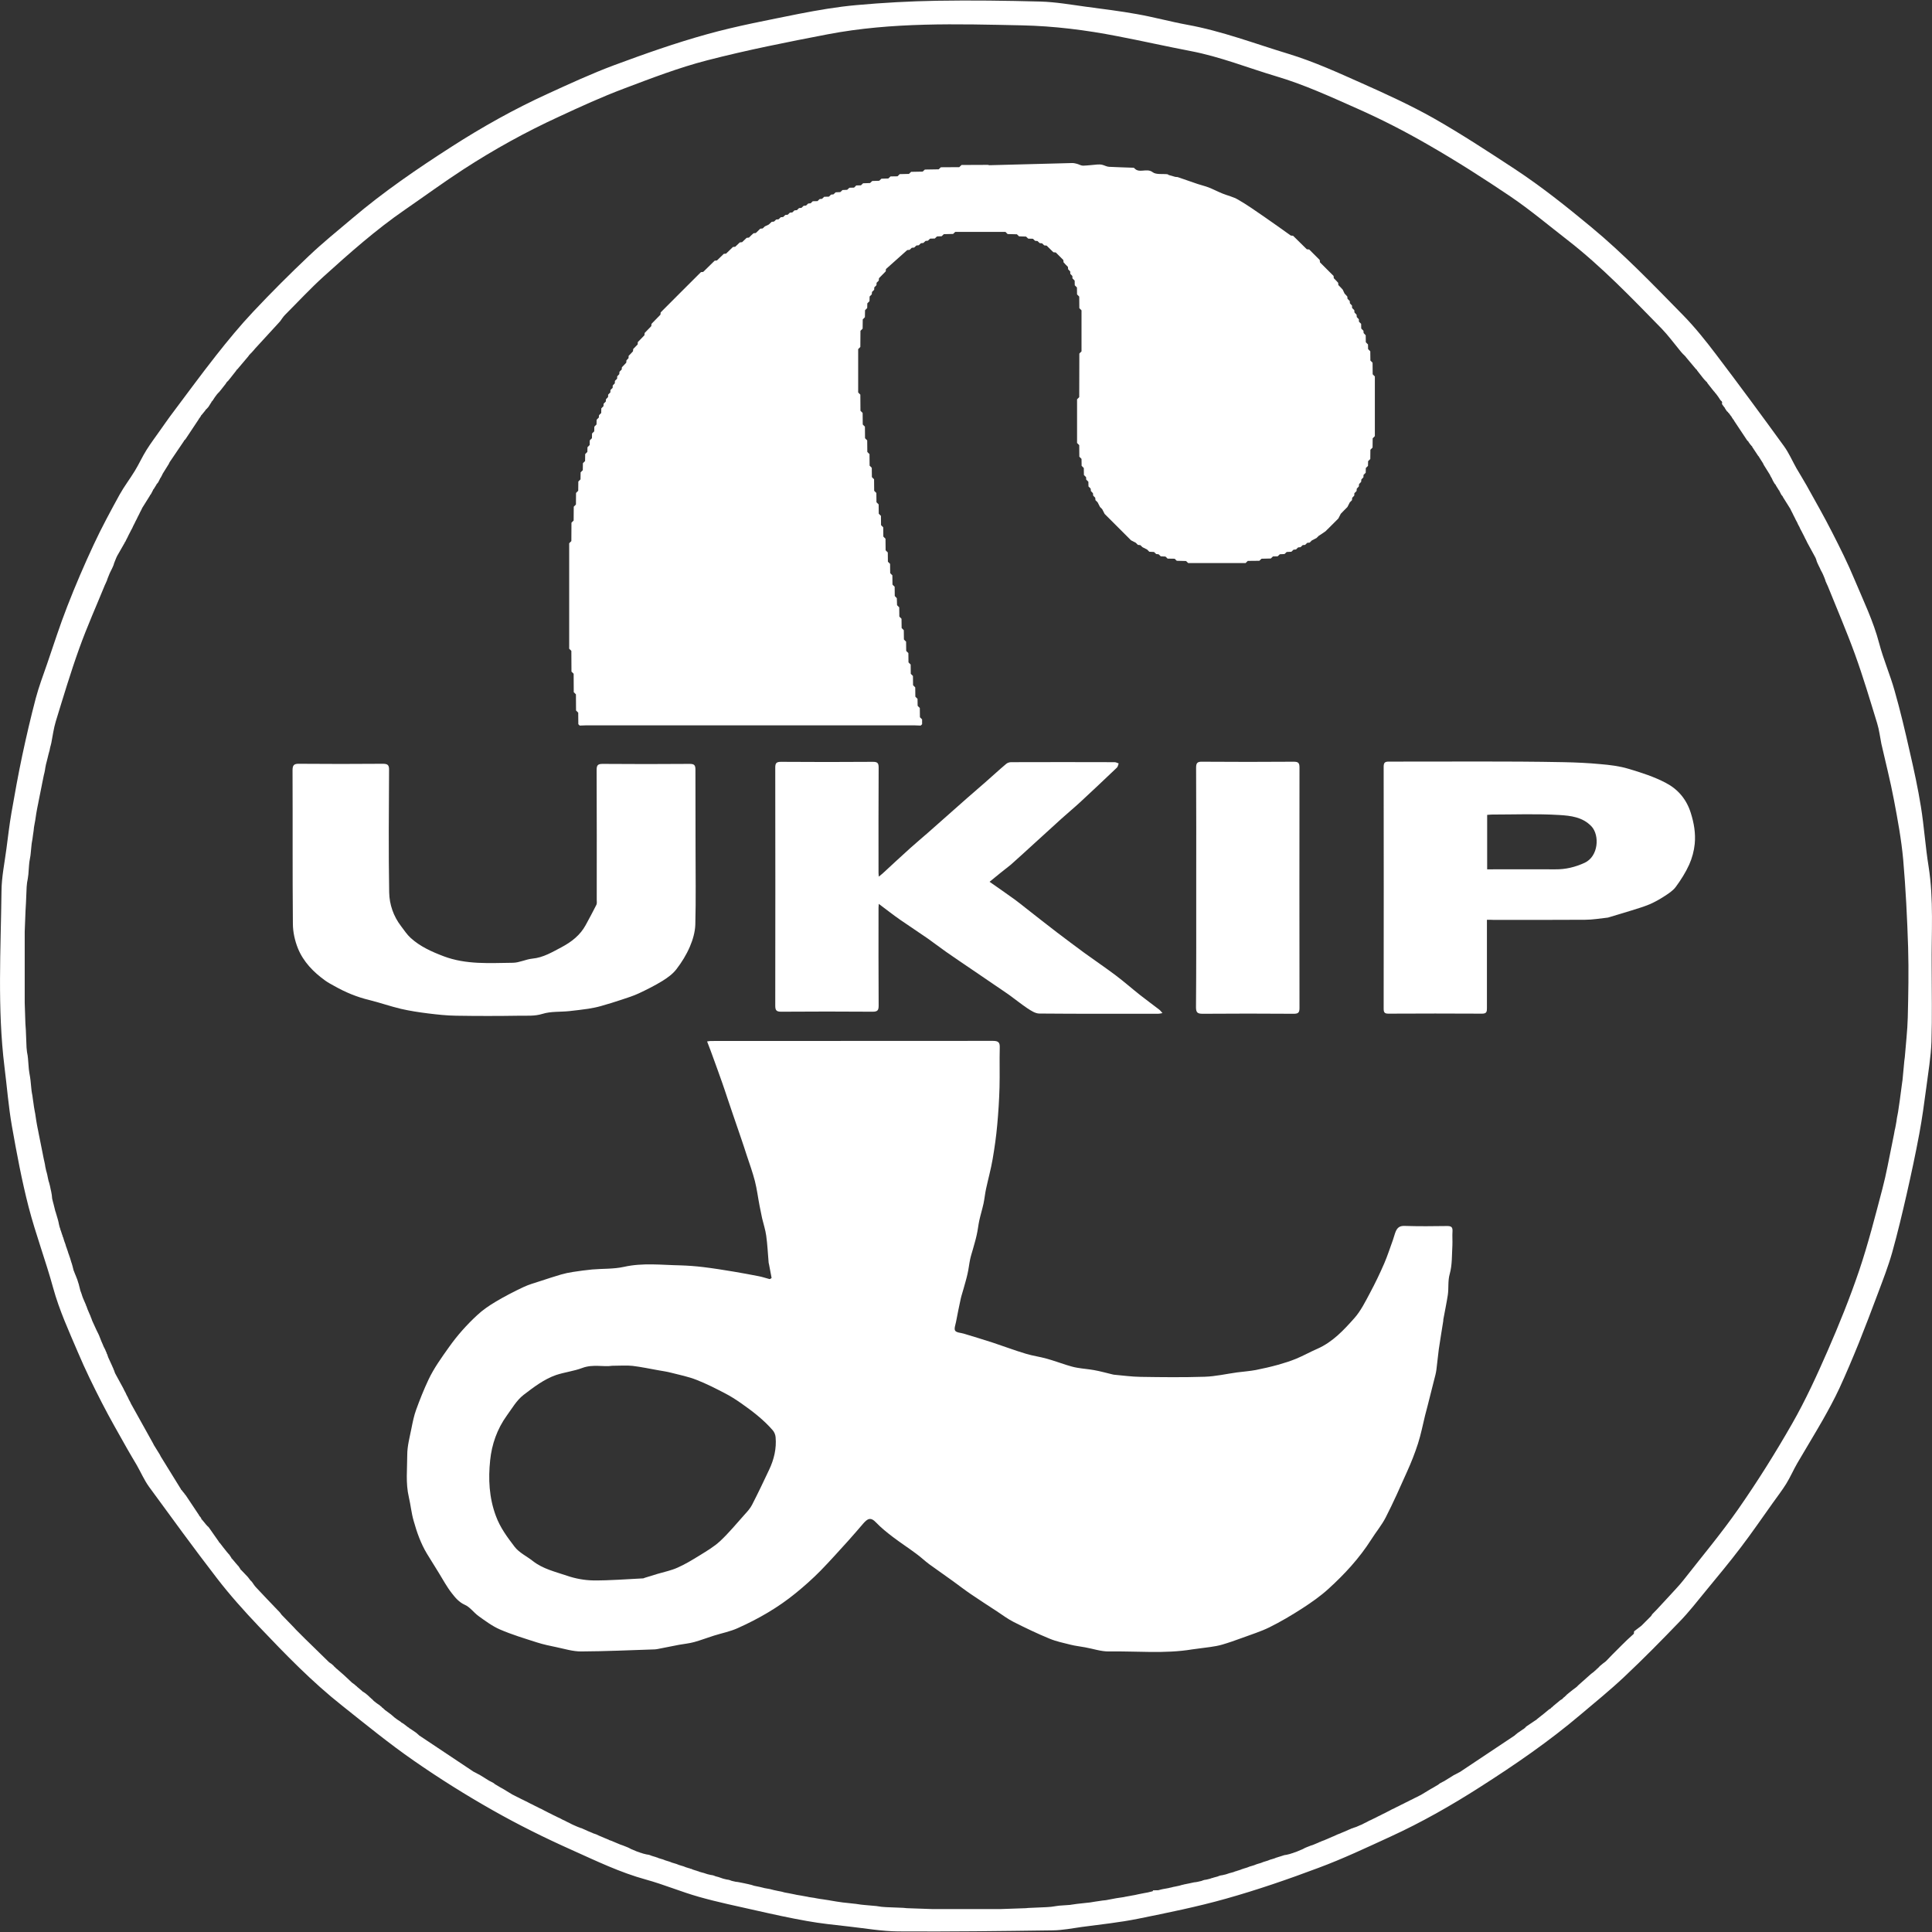 <?xml version="1.0" encoding="UTF-8" standalone="no"?>
<!DOCTYPE svg PUBLIC "-//W3C//DTD SVG 1.1//EN" "http://www.w3.org/Graphics/SVG/1.1/DTD/svg11.dtd">
<svg xmlns="http://www.w3.org/2000/svg" xmlns:xl="http://www.w3.org/1999/xlink" version="1.1" viewBox="0 0 500 500" width="500pt" height="500pt" xmlns:dc="http://purl.org/dc/elements/1.1/">
  <rect x="0" y="0" width="500" height="500" fill="#333333" stroke="none"/>
  <defs/>
  <g stroke="none" stroke-opacity="1" stroke-dasharray="none" fill="none" fill-opacity="1">
    <title>Canvas 1</title>
    <g>
      <title>Layer 1</title>
      <path d="M 499.916 250.08 C 499.916 256.591 500.064 263.102 499.857 269.614 C 499.709 273.58 499.028 277.516 498.525 281.452 C 497.992 285.448 497.459 289.414 496.72 293.38 C 495.743 298.648 494.618 303.886 493.434 309.095 C 492.28 314.127 491.096 319.129 489.705 324.101 C 488.699 327.682 487.338 331.145 486.035 334.637 C 484.408 338.988 482.75 343.339 481.034 347.63 C 479.435 351.566 477.778 355.503 476.002 359.35 C 474.7 362.132 473.22 364.855 471.711 367.519 C 469.58 371.248 467.33 374.918 465.17 378.618 C 464.134 380.393 463.335 382.288 462.269 384.004 C 461.204 385.721 459.961 387.319 458.807 388.947 C 456.054 392.794 453.39 396.701 450.519 400.46 C 447.589 404.337 444.452 408.066 441.374 411.825 C 439.184 414.488 437.083 417.211 434.685 419.668 C 430.009 424.522 425.303 429.316 420.39 433.933 C 416.75 437.367 412.843 440.533 409.025 443.759 C 400.857 450.685 392.066 456.723 383.069 462.464 C 375.581 467.259 367.886 471.639 359.806 475.339 C 353.68 478.151 347.553 481.051 341.249 483.389 C 333.377 486.349 325.386 489.101 317.276 491.38 C 309.818 493.481 302.182 495.021 294.576 496.56 C 289.781 497.536 284.868 498.039 280.014 498.69 C 277.498 499.046 274.953 499.549 272.408 499.578 C 259.089 499.756 245.801 499.933 232.482 499.845 C 228.191 499.815 223.899 499.046 219.608 498.572 C 215.997 498.158 212.386 497.803 208.805 497.151 C 204.454 496.382 200.133 495.435 195.812 494.458 C 190.84 493.334 185.809 492.298 180.896 490.907 C 176.279 489.604 171.809 487.71 167.192 486.438 C 160.474 484.603 154.259 481.584 147.984 478.772 C 141.029 475.664 134.163 472.261 127.533 468.502 C 120.519 464.536 113.682 460.245 107.082 455.657 C 100.719 451.247 94.681 446.305 88.614 441.48 C 80.771 435.295 73.815 428.103 66.949 420.881 C 63.161 416.886 59.491 412.801 56.146 408.451 C 50.138 400.667 44.367 392.705 38.566 384.774 C 37.323 383.057 36.465 381.044 35.399 379.18 C 34.571 377.73 33.683 376.339 32.884 374.888 C 30.693 370.982 28.414 367.045 26.343 362.991 C 24.153 358.729 22.051 354.437 20.187 350.027 C 17.849 344.552 15.362 339.136 13.764 333.335 C 11.84 326.291 9.236 319.425 7.401 312.351 C 5.625 305.455 4.323 298.441 3.08 291.426 C 2.192 286.365 1.807 281.216 1.156 276.095 C -.708 260.972 .209 245.789 .387 230.635 C .416 226.965 1.186 223.325 1.659 219.684 C 2.074 216.577 2.429 213.44 2.962 210.362 C 3.82 205.419 4.708 200.506 5.744 195.593 C 6.809 190.591 7.963 185.619 9.266 180.676 C 10.065 177.687 11.16 174.787 12.166 171.886 C 13.883 166.884 15.481 161.853 17.405 156.94 C 19.506 151.524 21.814 146.167 24.271 140.899 C 26.313 136.518 28.622 132.256 30.96 127.995 C 32.144 125.864 33.653 123.91 34.926 121.809 C 35.991 120.063 36.82 118.198 37.915 116.452 C 39.069 114.617 40.371 112.9 41.615 111.125 C 42.414 110 43.183 108.875 44.012 107.751 C 47.978 102.482 51.855 97.155 55.91 92.005 C 58.988 88.098 62.125 84.281 65.528 80.67 C 70.175 75.727 74.97 70.933 79.912 66.256 C 83.494 62.853 87.371 59.715 91.159 56.519 C 99.239 49.653 107.97 43.674 116.878 37.962 C 124.84 32.842 133.097 28.225 141.71 24.288 C 147.392 21.684 153.104 19.05 158.965 16.86 C 166.867 13.93 174.828 11.118 182.938 8.869 C 190.781 6.679 198.831 5.199 206.822 3.571 C 211.706 2.624 216.648 1.766 221.62 1.322 C 228.516 .7 235.471 .315 242.397 .197 C 251.365 .049 260.362 .167 269.33 .404 C 273.237 .522 277.143 1.203 281.02 1.736 C 285.43 2.328 289.87 2.861 294.28 3.66 C 298.63 4.429 302.922 5.613 307.273 6.412 C 316.24 8.04 324.734 11.296 333.436 13.93 C 340.036 15.942 346.251 18.784 352.496 21.566 C 358.741 24.348 365.015 27.219 370.964 30.563 C 378.097 34.618 384.963 39.116 391.83 43.615 C 398.814 48.202 405.355 53.411 411.807 58.768 C 420.272 65.783 427.849 73.685 435.514 81.498 C 438.622 84.665 441.433 88.187 444.127 91.739 C 450.076 99.582 455.906 107.484 461.677 115.446 C 462.95 117.192 463.838 119.264 464.903 121.158 C 465.762 122.638 466.679 124.088 467.508 125.568 C 469.757 129.622 472.066 133.647 474.167 137.791 C 476.209 141.786 478.222 145.812 479.938 149.955 C 482.217 155.401 484.822 160.728 486.331 166.5 C 487.426 170.673 489.173 174.639 490.327 178.782 C 491.807 183.961 493.05 189.23 494.233 194.498 C 495.329 199.233 496.364 203.998 497.134 208.793 C 497.963 213.913 498.288 219.122 499.117 224.242 C 500.478 232.855 499.827 241.467 499.916 250.08 Z M 445.577 103.933 L 445.577 103.814 L 445.459 103.785 C 445.459 103.725 445.429 103.666 445.34 103.666 C 445.281 103.577 445.222 103.518 445.163 103.429 C 445.015 103.193 444.867 102.986 444.719 102.749 C 444.659 102.69 444.63 102.63 444.571 102.542 C 444.393 102.305 444.215 102.068 444.038 101.831 L 444.067 101.772 L 443.979 101.802 C 443.949 101.713 443.86 101.654 443.801 101.594 L 443.801 101.476 L 443.683 101.446 C 443.683 101.387 443.653 101.328 443.594 101.328 C 443.535 101.239 443.476 101.18 443.416 101.091 C 443.328 100.973 443.209 100.855 443.12 100.736 C 442.736 100.233 442.321 99.73 441.937 99.227 C 441.877 99.108 441.818 99.02 441.729 98.901 L 441.729 98.812 L 441.611 98.812 C 441.581 98.724 441.522 98.694 441.463 98.664 L 441.433 98.546 L 441.315 98.516 C 441.315 98.457 441.285 98.428 441.226 98.398 C 441.167 98.309 441.108 98.25 441.019 98.161 C 440.93 98.043 440.812 97.925 440.723 97.806 C 440.22 97.155 439.717 96.504 439.214 95.882 C 439.214 95.794 439.154 95.764 439.095 95.734 L 439.095 95.616 L 438.977 95.586 L 438.888 95.498 C 438.03 94.462 437.142 93.426 436.284 92.39 C 436.254 92.301 436.224 92.242 436.136 92.212 L 436.136 92.124 L 436.017 92.124 C 435.988 92.035 435.928 91.976 435.869 91.946 L 435.84 91.828 L 435.721 91.798 C 435.692 91.739 435.662 91.68 435.603 91.68 C 435.544 91.62 435.485 91.532 435.425 91.472 L 435.337 91.384 C 435.277 91.295 435.189 91.206 435.129 91.147 C 435.041 91.029 434.922 90.91 434.833 90.792 C 433.235 88.868 431.755 86.826 430.039 85.05 C 422.225 77.059 414.501 68.979 405.622 62.083 C 400.768 58.324 396.032 54.329 390.971 50.896 C 384.046 46.219 377.002 41.721 369.751 37.548 C 363.713 34.055 357.498 30.859 351.135 28.047 C 344.327 25.028 337.52 21.891 330.328 19.76 C 322.959 17.57 315.767 14.67 308.16 13.219 C 301.827 12.006 295.552 10.585 289.219 9.372 C 281.05 7.774 272.793 6.738 264.476 6.56 C 247.695 6.205 230.854 5.702 214.251 8.869 C 203.774 10.881 193.297 12.953 182.997 15.617 C 175.657 17.511 168.524 20.263 161.391 22.957 C 155.739 25.088 150.234 27.603 144.758 30.149 C 136.175 34.085 127.918 38.643 119.986 43.793 C 114.836 47.137 109.864 50.777 104.803 54.27 C 97.285 59.449 90.478 65.487 83.73 71.584 C 80.268 74.721 77.071 78.184 73.756 81.498 C 73.283 81.972 72.928 82.564 72.513 83.126 C 72.424 83.215 72.336 83.333 72.247 83.422 C 72.158 83.511 72.069 83.629 71.981 83.718 L 71.951 83.748 C 69.968 85.908 67.985 88.069 66.002 90.229 C 65.913 90.348 65.824 90.437 65.736 90.555 C 65.647 90.644 65.588 90.733 65.499 90.821 L 65.44 90.881 C 65.38 90.969 65.292 91.029 65.233 91.117 L 65.144 91.206 C 65.085 91.265 65.025 91.354 64.966 91.413 C 64.907 91.443 64.877 91.472 64.848 91.532 L 64.729 91.561 L 64.7 91.709 C 64.641 91.739 64.581 91.768 64.552 91.857 L 64.433 91.887 L 64.433 92.005 C 64.374 92.035 64.315 92.094 64.315 92.153 C 63.338 93.307 62.391 94.432 61.415 95.586 L 61.326 95.675 L 61.207 95.705 L 61.207 95.823 C 61.148 95.853 61.089 95.912 61.089 95.971 C 60.586 96.622 60.083 97.273 59.58 97.895 C 59.491 98.013 59.372 98.132 59.284 98.25 C 59.224 98.339 59.165 98.398 59.106 98.487 C 59.047 98.516 59.017 98.546 59.017 98.605 L 58.899 98.635 L 58.869 98.753 C 58.78 98.783 58.721 98.842 58.692 98.931 L 58.603 98.931 L 58.603 99.02 C 58.544 99.138 58.455 99.227 58.396 99.345 C 58.011 99.848 57.597 100.351 57.212 100.855 C 57.123 100.973 57.005 101.091 56.916 101.21 C 56.857 101.299 56.798 101.358 56.738 101.446 C 56.679 101.476 56.65 101.506 56.62 101.565 L 56.502 101.594 L 56.502 101.713 C 56.413 101.772 56.354 101.831 56.294 101.92 L 56.206 101.89 L 56.235 101.95 C 56.058 102.186 55.88 102.423 55.702 102.66 C 55.643 102.719 55.614 102.778 55.554 102.867 C 55.406 103.104 55.258 103.311 55.111 103.548 C 55.051 103.637 54.992 103.696 54.933 103.785 C 54.874 103.814 54.815 103.873 54.815 103.933 L 54.726 103.933 L 54.755 104.021 C 54.489 104.465 54.193 104.88 53.927 105.324 C 53.838 105.412 53.779 105.501 53.69 105.59 L 53.631 105.649 C 53.572 105.708 53.512 105.797 53.453 105.856 C 53.394 105.886 53.335 105.916 53.335 105.975 L 53.216 106.004 L 53.216 106.123 C 52.861 106.567 52.506 106.981 52.151 107.425 L 52.032 107.484 L 52.032 107.603 C 51.885 107.839 51.737 108.076 51.559 108.313 L 51.441 108.372 L 51.441 108.49 C 50.316 110.207 49.162 111.894 48.037 113.611 C 47.978 113.699 47.919 113.759 47.83 113.847 C 47.771 113.877 47.741 113.907 47.741 113.966 L 47.623 113.995 L 47.623 114.114 C 46.38 115.949 45.137 117.784 43.893 119.619 C 43.834 119.767 43.745 119.915 43.686 120.063 C 43.154 120.891 42.65 121.72 42.118 122.578 C 42.058 122.726 41.97 122.874 41.91 123.022 C 41.792 123.259 41.644 123.496 41.526 123.733 L 41.407 123.762 L 41.437 123.851 C 41.259 124.177 41.111 124.502 40.934 124.828 C 40.875 124.916 40.786 125.005 40.727 125.094 C 40.667 125.124 40.638 125.153 40.638 125.212 L 40.519 125.242 L 40.549 125.331 C 40.283 125.775 40.016 126.219 39.72 126.663 L 39.602 126.692 L 39.632 126.781 C 39.454 127.107 39.306 127.432 39.128 127.758 C 39.069 127.847 39.01 127.935 38.951 128.024 C 38.892 128.054 38.862 128.083 38.862 128.172 L 38.773 128.172 L 38.803 128.261 C 38.152 129.326 37.471 130.362 36.82 131.428 C 36.761 131.576 36.672 131.724 36.613 131.872 C 36.494 132.108 36.346 132.345 36.228 132.612 C 36.169 132.76 36.08 132.908 36.021 133.056 C 35.902 133.292 35.754 133.529 35.636 133.795 C 35.577 133.943 35.488 134.091 35.429 134.239 C 35.31 134.476 35.162 134.713 35.044 134.979 C 34.985 135.127 34.896 135.275 34.837 135.423 C 34.719 135.66 34.571 135.897 34.452 136.163 C 34.393 136.311 34.304 136.459 34.245 136.637 C 34.127 136.873 33.979 137.11 33.86 137.347 C 33.771 137.495 33.712 137.673 33.623 137.821 C 33.505 138.057 33.387 138.294 33.268 138.501 C 33.18 138.679 33.12 138.827 33.032 139.004 C 32.913 139.241 32.795 139.448 32.676 139.685 C 32.588 139.863 32.528 140.04 32.44 140.188 L 32.38 140.277 L 32.262 140.336 L 32.292 140.425 C 31.641 141.579 30.96 142.734 30.309 143.888 C 30.249 144.036 30.19 144.184 30.101 144.332 C 29.983 144.657 29.835 144.953 29.717 145.279 C 29.658 145.456 29.598 145.634 29.51 145.812 C 29.48 145.93 29.45 146.048 29.421 146.137 C 29.391 146.226 29.362 146.285 29.332 146.374 C 29.273 146.522 29.214 146.67 29.154 146.788 C 29.066 146.966 29.006 147.114 28.918 147.291 C 28.799 147.528 28.681 147.765 28.562 148.002 C 28.503 148.15 28.414 148.298 28.355 148.446 C 28.237 148.771 28.089 149.067 27.971 149.393 C 27.911 149.57 27.823 149.748 27.763 149.926 C 27.734 150.044 27.704 150.133 27.675 150.251 C 27.645 150.34 27.615 150.399 27.556 150.488 C 27.497 150.636 27.438 150.754 27.379 150.902 C 27.29 151.08 27.231 151.257 27.142 151.405 C 24.922 156.851 22.495 162.267 20.512 167.802 C 18.263 174.047 16.369 180.41 14.415 186.773 C 13.883 188.549 13.646 190.414 13.291 192.219 C 13.231 192.426 13.202 192.633 13.143 192.84 C 13.084 193.018 13.054 193.196 12.995 193.373 C 12.936 193.669 12.876 193.965 12.817 194.261 C 12.788 194.35 12.758 194.468 12.728 194.557 C 12.669 194.764 12.61 195.001 12.551 195.208 C 12.492 195.504 12.432 195.77 12.344 196.066 C 12.284 196.274 12.255 196.481 12.196 196.658 C 12.136 196.866 12.107 197.073 12.048 197.25 C 11.988 197.428 11.929 197.635 11.9 197.813 C 11.84 198.109 11.781 198.405 11.722 198.73 C 11.692 198.937 11.663 199.115 11.633 199.322 C 11.604 199.529 11.544 199.736 11.515 199.914 C 11.456 200.121 11.426 200.299 11.367 200.506 C 11.308 200.802 11.249 201.068 11.189 201.364 C 11.16 201.571 11.101 201.749 11.071 201.956 C 11.041 202.134 10.982 202.341 10.953 202.518 C 10.893 202.814 10.834 203.11 10.775 203.436 C 10.716 203.732 10.657 204.028 10.597 204.324 C 10.568 204.531 10.509 204.709 10.479 204.916 C 10.42 205.212 10.361 205.508 10.301 205.804 C 10.272 206.011 10.213 206.188 10.183 206.396 C 10.124 206.692 10.065 206.988 10.005 207.284 C 9.976 207.491 9.917 207.698 9.887 207.905 C 9.828 208.201 9.769 208.467 9.71 208.763 C 9.68 208.97 9.621 209.178 9.591 209.385 C 9.532 209.77 9.443 210.154 9.384 210.539 C 9.354 210.746 9.325 210.924 9.295 211.131 C 9.236 211.516 9.177 211.93 9.118 212.315 C 9.088 212.522 9.029 212.729 8.999 212.936 C 8.94 213.321 8.851 213.736 8.792 214.12 C 8.762 214.416 8.733 214.683 8.703 214.979 C 8.644 215.393 8.585 215.778 8.526 216.192 C 8.496 216.488 8.437 216.784 8.407 217.08 C 8.348 217.494 8.289 217.879 8.2 218.293 C 8.171 218.589 8.141 218.856 8.111 219.152 C 8.052 219.744 7.993 220.365 7.934 220.957 C 7.904 221.253 7.875 221.549 7.815 221.815 C 7.756 222.23 7.697 222.614 7.608 223.029 C 7.579 223.325 7.549 223.591 7.519 223.887 C 7.46 224.686 7.401 225.485 7.342 226.284 C 7.312 226.58 7.253 226.876 7.223 227.172 C 7.164 227.557 7.105 227.971 7.016 228.356 C 6.987 228.741 6.957 229.126 6.898 229.51 C 6.839 230.901 6.779 232.293 6.72 233.684 C 6.691 234.364 6.631 235.045 6.602 235.755 C 6.543 237.531 6.484 239.307 6.395 241.112 C 6.395 247.239 6.395 253.395 6.395 259.521 C 6.454 261.297 6.513 263.102 6.572 264.878 C 6.602 265.47 6.661 266.062 6.691 266.624 C 6.75 268.104 6.809 269.614 6.868 271.094 C 6.898 271.478 6.927 271.863 6.987 272.248 C 7.046 272.633 7.105 273.017 7.194 273.402 L 7.194 273.432 C 7.164 273.52 7.164 273.609 7.223 273.698 C 7.312 274.675 7.401 275.681 7.46 276.658 C 7.49 276.954 7.549 277.25 7.579 277.546 C 7.638 277.96 7.697 278.345 7.786 278.759 C 7.815 279.055 7.875 279.351 7.904 279.647 C 7.963 280.239 8.023 280.86 8.082 281.452 C 8.111 281.748 8.141 282.015 8.171 282.311 C 8.23 282.695 8.289 283.11 8.378 283.494 C 8.407 283.79 8.466 284.086 8.496 284.382 C 8.555 284.797 8.614 285.181 8.674 285.596 C 8.703 285.892 8.733 286.158 8.792 286.454 C 8.851 286.839 8.91 287.224 8.999 287.638 C 9.029 287.845 9.088 288.052 9.118 288.259 C 9.177 288.644 9.236 289.059 9.295 289.443 C 9.325 289.651 9.354 289.828 9.384 290.035 C 9.443 290.42 9.532 290.805 9.591 291.219 C 9.621 291.426 9.68 291.633 9.71 291.841 C 9.769 292.137 9.828 292.433 9.887 292.699 C 9.917 292.906 9.976 293.113 10.005 293.32 C 10.065 293.616 10.124 293.912 10.183 294.208 C 10.213 294.416 10.272 294.593 10.301 294.8 C 10.361 295.096 10.42 295.392 10.479 295.688 C 10.509 295.895 10.568 296.073 10.597 296.28 C 10.657 296.576 10.716 296.872 10.775 297.168 C 10.805 297.375 10.864 297.553 10.893 297.76 C 10.953 298.056 11.012 298.352 11.071 298.648 C 11.101 298.855 11.16 299.062 11.189 299.269 C 11.249 299.565 11.308 299.832 11.367 300.128 C 11.426 300.335 11.485 300.572 11.515 300.779 C 11.544 300.956 11.604 301.164 11.633 301.341 C 11.663 301.548 11.692 301.726 11.722 301.933 C 11.811 302.288 11.87 302.673 11.959 303.028 C 11.988 303.147 12.048 303.295 12.077 303.413 C 12.136 303.62 12.166 303.798 12.225 304.005 C 12.255 304.212 12.314 304.39 12.344 304.597 C 12.403 304.863 12.462 305.159 12.521 305.425 C 12.58 305.662 12.64 305.899 12.728 306.106 C 12.758 306.254 12.788 306.432 12.847 306.58 C 12.876 306.698 12.906 306.816 12.936 306.935 C 12.995 307.231 13.054 307.497 13.113 307.793 C 13.172 308 13.202 308.207 13.261 308.444 C 13.32 308.74 13.35 309.007 13.409 309.303 C 13.439 309.599 13.468 309.894 13.498 310.19 C 13.557 310.486 13.616 310.753 13.705 311.049 C 13.764 311.256 13.823 311.493 13.883 311.7 C 13.912 311.877 13.971 312.025 14.001 312.203 C 14.031 312.321 14.06 312.44 14.09 312.529 C 14.149 312.825 14.238 313.091 14.297 313.387 C 14.386 313.624 14.445 313.831 14.534 314.068 L 14.504 314.186 L 14.593 314.275 C 14.623 314.393 14.652 314.512 14.682 314.63 C 14.741 314.837 14.8 315.015 14.859 315.222 C 14.918 315.429 14.978 315.636 15.037 315.843 C 15.066 316.021 15.126 316.199 15.155 316.347 C 15.185 316.465 15.214 316.554 15.214 316.672 C 15.274 316.968 15.362 317.234 15.422 317.53 C 15.51 317.767 15.57 317.974 15.658 318.211 L 15.629 318.329 L 15.718 318.418 C 15.747 318.537 15.777 318.655 15.836 318.773 C 15.895 318.951 15.954 319.158 16.014 319.336 C 16.102 319.543 16.162 319.78 16.25 319.987 L 16.221 320.105 L 16.339 320.194 C 16.369 320.312 16.398 320.431 16.428 320.52 C 16.487 320.727 16.546 320.904 16.605 321.112 C 16.694 321.319 16.753 321.526 16.842 321.763 C 16.872 321.851 16.901 321.911 16.931 321.999 C 16.961 322.118 16.99 322.207 17.02 322.325 C 17.079 322.532 17.138 322.739 17.227 322.917 C 17.286 323.124 17.375 323.331 17.434 323.538 C 17.464 323.627 17.493 323.686 17.523 323.775 C 17.553 323.864 17.582 323.982 17.612 324.071 C 17.671 324.278 17.73 324.486 17.819 324.663 C 17.878 324.87 17.967 325.077 18.026 325.285 C 18.056 325.373 18.085 325.462 18.115 325.521 C 18.145 325.61 18.174 325.729 18.204 325.817 C 18.292 326.084 18.352 326.35 18.44 326.616 C 18.5 326.764 18.529 326.883 18.588 327.031 C 18.648 327.208 18.677 327.386 18.736 327.564 C 18.766 327.682 18.796 327.771 18.825 327.889 C 18.884 328.156 18.973 328.422 19.032 328.718 C 19.151 329.043 19.299 329.369 19.417 329.695 C 19.476 329.872 19.536 330.02 19.624 330.198 C 19.743 330.523 19.891 330.849 20.009 331.174 C 20.098 331.441 20.157 331.678 20.246 331.944 C 20.305 332.092 20.335 332.24 20.394 332.388 C 20.423 332.565 20.483 332.743 20.512 332.891 C 20.542 333.009 20.571 333.128 20.601 333.217 C 20.66 333.483 20.749 333.779 20.808 334.045 C 20.867 334.164 20.897 334.282 20.956 334.43 C 21.015 334.608 21.075 334.756 21.134 334.933 C 21.163 335.051 21.223 335.2 21.252 335.318 C 21.311 335.495 21.371 335.643 21.43 335.821 C 21.578 336.147 21.696 336.472 21.844 336.798 C 21.903 336.946 21.992 337.094 22.051 337.271 C 22.11 337.419 22.17 337.567 22.258 337.745 L 22.229 337.863 L 22.347 337.952 C 22.377 338.07 22.436 338.189 22.466 338.307 C 22.525 338.485 22.584 338.662 22.643 338.81 C 22.791 339.136 22.91 339.461 23.058 339.787 C 23.117 339.935 23.206 340.083 23.265 340.26 C 23.324 340.408 23.383 340.556 23.472 340.734 L 23.442 340.852 L 23.561 340.941 C 23.59 341.06 23.649 341.178 23.679 341.296 C 23.738 341.474 23.797 341.652 23.857 341.8 C 24.182 342.51 24.508 343.22 24.833 343.93 C 24.893 344.078 24.981 344.226 25.04 344.374 C 25.159 344.611 25.277 344.848 25.396 345.085 C 25.484 345.262 25.544 345.41 25.632 345.588 C 25.751 345.913 25.899 346.239 26.017 346.565 C 26.076 346.742 26.136 346.92 26.224 347.097 C 26.372 347.423 26.491 347.719 26.639 348.044 C 26.698 348.192 26.757 348.34 26.816 348.488 C 26.935 348.725 27.083 348.991 27.201 349.228 C 27.26 349.406 27.349 349.554 27.408 349.731 C 27.467 349.879 27.527 350.027 27.615 350.175 L 27.586 350.294 L 27.704 350.382 C 27.734 350.501 27.793 350.619 27.823 350.738 C 27.882 350.915 27.941 351.093 28 351.27 C 28.326 351.981 28.651 352.691 28.977 353.401 C 29.036 353.549 29.125 353.727 29.184 353.875 C 29.243 354.023 29.302 354.171 29.391 354.319 L 29.362 354.437 L 29.48 354.526 C 29.51 354.644 29.569 354.763 29.598 354.881 C 29.658 355.059 29.717 355.207 29.776 355.384 C 30.486 356.687 31.197 357.989 31.907 359.291 C 31.996 359.469 32.055 359.617 32.144 359.794 C 32.262 360.031 32.38 360.268 32.528 360.505 C 32.588 360.652 32.676 360.83 32.736 360.978 C 32.854 361.215 32.972 361.452 33.12 361.688 C 33.18 361.836 33.268 361.984 33.328 362.162 C 33.446 362.399 33.594 362.635 33.712 362.872 C 33.771 363.02 33.86 363.168 33.919 363.316 C 35.814 366.72 37.708 370.123 39.602 373.527 C 39.691 373.675 39.75 373.853 39.839 374 C 40.342 374.829 40.875 375.658 41.378 376.487 C 41.467 376.635 41.526 376.812 41.615 376.96 C 43.361 379.772 45.077 382.583 46.824 385.395 L 46.824 385.514 L 46.942 385.543 C 47.208 385.898 47.475 386.253 47.771 386.579 L 47.741 386.668 L 47.83 386.668 C 47.83 386.757 47.889 386.786 47.948 386.816 C 48.007 386.905 48.067 386.964 48.126 387.053 C 49.28 388.769 50.434 390.486 51.559 392.202 L 51.559 392.321 L 51.677 392.38 L 51.737 392.469 C 51.825 392.558 51.885 392.676 51.973 392.765 C 52.032 392.883 52.092 393.001 52.151 393.12 L 52.151 393.238 L 52.269 393.268 C 52.624 393.712 52.98 394.156 53.364 394.6 L 53.364 394.688 L 53.483 394.688 C 53.512 394.777 53.542 394.807 53.631 394.836 C 53.631 394.955 53.66 395.014 53.779 395.014 L 53.867 395.103 C 53.927 395.192 54.015 395.28 54.075 395.34 C 54.933 396.553 55.791 397.766 56.65 399.01 L 56.62 399.098 L 56.709 399.098 C 56.709 399.187 56.768 399.217 56.827 399.246 C 56.886 399.305 56.946 399.394 57.005 399.453 C 57.567 400.193 58.129 400.933 58.721 401.644 L 58.692 401.703 L 58.78 401.703 C 58.81 401.792 58.869 401.851 58.988 401.91 L 58.988 402.028 L 59.106 402.058 C 59.106 402.117 59.136 402.176 59.224 402.206 C 59.284 402.295 59.343 402.354 59.402 402.443 C 59.55 402.679 59.728 402.916 59.876 403.153 L 59.876 403.271 L 59.994 403.331 C 60.379 403.775 60.734 404.219 61.119 404.662 L 61.089 404.722 L 61.148 404.692 C 61.207 404.751 61.296 404.84 61.355 404.899 L 61.355 405.018 L 61.474 405.047 C 61.474 405.106 61.533 405.166 61.592 405.195 C 61.651 405.254 61.711 405.343 61.77 405.402 C 61.918 405.639 62.095 405.876 62.243 406.113 L 62.243 406.231 L 62.362 406.261 C 62.954 406.882 63.546 407.504 64.137 408.125 C 64.315 408.332 64.463 408.54 64.641 408.776 L 64.641 408.865 L 64.729 408.865 C 64.759 408.954 64.818 409.013 64.907 409.043 L 64.907 409.161 L 65.025 409.191 C 65.025 409.25 65.085 409.309 65.144 409.309 C 65.528 409.812 65.824 410.375 66.268 410.818 C 68.103 412.801 69.998 414.755 71.862 416.708 L 71.892 416.738 C 71.981 416.827 72.069 416.915 72.158 417.004 L 72.188 417.034 C 72.276 417.123 72.365 417.211 72.454 417.33 C 72.602 417.537 72.75 417.714 72.898 417.922 C 73.904 418.958 74.94 420.023 75.946 421.059 C 76.154 421.296 76.39 421.532 76.598 421.769 C 77.397 422.568 78.166 423.338 78.965 424.137 C 79.705 424.847 80.445 425.558 81.155 426.268 C 82.487 427.57 83.849 428.902 85.181 430.204 C 85.388 430.352 85.595 430.5 85.832 430.648 C 85.92 430.707 85.98 430.796 86.068 430.855 L 86.157 430.944 C 86.216 431.003 86.276 431.062 86.364 431.122 C 86.364 431.181 86.424 431.24 86.483 431.24 L 86.512 431.358 L 86.631 431.388 C 86.66 431.477 86.72 431.506 86.779 431.536 L 86.808 431.654 L 86.927 431.654 C 86.956 431.743 87.016 431.802 87.104 431.832 L 87.104 431.921 L 87.193 431.921 C 87.844 432.483 88.495 433.075 89.146 433.637 C 89.798 434.259 90.449 434.88 91.1 435.472 C 91.307 435.62 91.544 435.798 91.751 435.946 C 91.81 436.005 91.899 436.064 91.958 436.123 C 91.988 436.183 92.047 436.242 92.106 436.242 L 92.136 436.331 L 92.225 436.331 C 92.313 436.419 92.372 436.479 92.461 436.567 L 92.432 436.627 L 92.491 436.597 C 92.935 436.982 93.379 437.337 93.823 437.722 L 93.882 437.84 L 94 437.84 C 94.237 437.988 94.444 438.136 94.681 438.314 C 94.77 438.402 94.859 438.462 94.947 438.55 L 95.036 438.61 C 95.095 438.669 95.184 438.728 95.243 438.787 C 95.273 438.846 95.303 438.876 95.362 438.906 C 95.421 438.965 95.48 438.994 95.539 439.054 C 95.569 439.142 95.628 439.172 95.717 439.202 L 95.717 439.32 L 95.835 439.32 C 95.894 439.409 95.954 439.468 96.042 439.527 L 96.042 439.616 L 96.131 439.586 C 96.22 439.675 96.279 439.734 96.368 439.823 L 96.338 439.882 L 96.398 439.853 C 96.486 439.941 96.575 440.03 96.664 440.119 L 96.634 440.178 L 96.664 440.149 C 96.901 440.326 97.138 440.504 97.374 440.711 C 97.433 440.77 97.493 440.8 97.581 440.859 C 97.789 441.007 98.025 441.155 98.233 441.303 C 98.321 441.362 98.381 441.451 98.469 441.51 C 98.499 441.569 98.529 441.599 98.588 441.599 C 98.647 441.658 98.706 441.688 98.765 441.747 C 98.795 441.836 98.854 441.865 98.913 441.895 L 98.943 442.013 L 99.061 442.013 C 99.15 442.072 99.209 442.161 99.298 442.22 L 99.268 442.309 L 99.357 442.28 C 99.446 442.368 99.535 442.428 99.594 442.516 L 99.564 442.576 L 99.624 442.546 C 100.156 442.931 100.689 443.315 101.192 443.7 C 101.281 443.759 101.34 443.819 101.429 443.907 C 101.607 444.055 101.755 444.174 101.932 444.322 L 101.903 444.411 L 101.962 444.381 C 102.199 444.558 102.435 444.736 102.672 444.914 C 102.731 444.973 102.82 445.002 102.879 445.062 C 103.116 445.21 103.323 445.358 103.56 445.506 C 103.649 445.565 103.708 445.624 103.797 445.683 C 103.826 445.742 103.886 445.802 103.945 445.802 L 103.945 445.89 L 104.034 445.861 C 104.152 445.95 104.3 446.009 104.418 446.098 C 104.507 446.157 104.596 446.216 104.655 446.275 C 104.951 446.512 105.277 446.749 105.573 446.985 C 105.661 447.045 105.75 447.074 105.839 447.133 C 105.868 447.222 105.928 447.281 106.016 447.281 L 106.016 447.37 L 106.105 447.341 C 106.638 447.696 107.171 448.08 107.703 448.436 C 107.763 448.495 107.851 448.554 107.911 448.613 C 108.088 448.761 108.266 448.909 108.414 449.057 L 108.384 449.116 L 108.414 449.087 C 113.12 452.224 117.825 455.361 122.531 458.498 C 122.679 458.558 122.827 458.646 122.946 458.706 C 123.182 458.824 123.419 458.972 123.656 459.09 C 123.804 459.179 123.982 459.238 124.13 459.327 C 124.958 459.83 125.787 460.363 126.616 460.866 C 126.764 460.955 126.912 461.014 127.089 461.103 C 127.296 461.221 127.533 461.34 127.74 461.458 C 127.829 461.517 127.888 461.577 127.977 461.636 C 128.007 461.695 128.066 461.754 128.155 461.754 L 128.155 461.843 L 128.214 461.813 C 128.687 462.08 129.131 462.376 129.605 462.642 C 129.753 462.731 129.901 462.79 130.049 462.879 C 130.907 463.382 131.736 463.915 132.594 464.418 C 132.742 464.477 132.86 464.536 133.008 464.625 C 133.245 464.743 133.512 464.891 133.748 465.01 C 133.896 465.069 134.044 465.128 134.192 465.217 C 134.429 465.335 134.695 465.483 134.932 465.602 C 135.08 465.661 135.228 465.72 135.376 465.809 C 135.643 465.927 135.879 466.075 136.146 466.193 C 136.294 466.253 136.442 466.312 136.56 466.401 C 136.797 466.519 137.063 466.667 137.3 466.785 C 137.448 466.845 137.596 466.904 137.744 466.993 C 137.981 467.111 138.247 467.259 138.484 467.377 C 138.632 467.437 138.78 467.525 138.928 467.585 C 139.165 467.703 139.401 467.851 139.668 467.969 C 139.816 468.029 139.964 468.117 140.141 468.176 C 140.378 468.295 140.615 468.413 140.852 468.561 C 141 468.65 141.177 468.709 141.325 468.798 C 141.562 468.916 141.799 469.035 142.006 469.153 C 142.183 469.242 142.331 469.301 142.509 469.39 C 142.746 469.508 142.953 469.627 143.19 469.745 C 143.367 469.834 143.515 469.893 143.693 469.982 C 143.93 470.1 144.166 470.219 144.403 470.337 C 144.551 470.396 144.729 470.485 144.877 470.544 C 145.113 470.663 145.35 470.781 145.587 470.929 C 145.735 470.988 145.913 471.077 146.06 471.136 C 146.297 471.255 146.534 471.373 146.8 471.521 C 146.948 471.58 147.096 471.669 147.244 471.728 C 147.481 471.846 147.748 471.994 147.984 472.113 C 148.132 472.172 148.28 472.231 148.428 472.32 C 148.754 472.468 149.05 472.586 149.375 472.734 C 149.553 472.794 149.73 472.853 149.908 472.942 C 150.026 472.971 150.145 473.001 150.263 473.06 L 150.352 473.149 L 150.47 473.119 C 150.618 473.178 150.766 473.267 150.914 473.326 C 151.062 473.385 151.24 473.474 151.388 473.533 C 151.684 473.681 152.009 473.8 152.305 473.948 C 152.513 474.037 152.69 474.096 152.897 474.185 L 152.956 474.214 C 153.134 474.273 153.312 474.362 153.46 474.421 C 153.489 474.481 153.519 474.51 153.578 474.481 C 153.844 474.569 154.081 474.658 154.348 474.747 C 154.584 474.865 154.791 474.954 155.028 475.072 C 155.206 475.132 155.354 475.22 155.531 475.28 C 155.827 475.398 156.123 475.546 156.419 475.664 C 156.626 475.753 156.804 475.812 157.011 475.901 L 157.07 475.931 C 157.248 475.99 157.396 476.079 157.574 476.138 C 157.603 476.197 157.662 476.227 157.722 476.227 C 157.988 476.315 158.225 476.404 158.491 476.493 L 158.55 476.523 L 158.609 476.611 L 158.698 476.582 C 158.846 476.641 158.994 476.73 159.142 476.789 C 159.32 476.848 159.468 476.937 159.645 476.996 C 159.941 477.115 160.267 477.263 160.563 477.381 C 160.74 477.44 160.918 477.499 161.096 477.559 C 161.421 477.677 161.747 477.825 162.072 477.943 C 162.25 478.002 162.398 478.091 162.575 478.151 C 162.812 478.269 163.078 478.387 163.315 478.535 C 163.463 478.594 163.611 478.654 163.759 478.713 C 164.085 478.861 164.41 478.979 164.736 479.127 C 164.913 479.186 165.061 479.246 165.239 479.305 C 165.357 479.334 165.505 479.394 165.624 479.423 L 165.683 479.512 L 165.772 479.482 C 166.009 479.571 166.245 479.66 166.482 479.719 C 166.778 479.778 167.044 479.867 167.34 479.926 C 167.518 479.956 167.725 479.986 167.903 480.015 C 167.992 480.045 168.11 480.074 168.199 480.104 C 168.347 480.163 168.495 480.222 168.643 480.281 C 168.909 480.37 169.146 480.429 169.412 480.518 C 169.531 480.548 169.649 480.577 169.738 480.607 L 169.826 480.696 L 169.945 480.666 C 170.093 480.725 170.27 480.814 170.418 480.873 C 170.685 480.962 170.922 481.021 171.188 481.11 C 171.306 481.14 171.395 481.169 171.513 481.199 C 171.602 481.229 171.661 481.258 171.75 481.288 C 171.898 481.347 172.046 481.406 172.194 481.465 C 172.461 481.554 172.697 481.613 172.964 481.702 C 173.053 481.732 173.171 481.761 173.26 481.791 C 173.348 481.82 173.408 481.85 173.496 481.88 C 173.644 481.939 173.792 481.998 173.94 482.057 C 174.207 482.146 174.473 482.205 174.739 482.294 C 174.828 482.324 174.947 482.353 175.035 482.383 C 175.124 482.412 175.213 482.442 175.272 482.472 C 175.42 482.531 175.568 482.59 175.716 482.649 C 175.983 482.738 176.249 482.797 176.486 482.886 C 176.604 482.916 176.693 482.945 176.811 482.975 C 176.9 483.004 176.959 483.034 177.048 483.063 C 177.196 483.123 177.344 483.182 177.492 483.241 C 177.758 483.33 177.995 483.389 178.261 483.478 C 178.38 483.507 178.469 483.537 178.587 483.567 L 178.676 483.655 L 178.794 483.626 C 178.942 483.685 179.12 483.744 179.268 483.833 C 179.505 483.922 179.771 483.981 180.008 484.07 C 180.126 484.099 180.244 484.129 180.333 484.159 L 180.422 484.247 L 180.54 484.218 C 180.718 484.277 180.866 484.366 181.044 484.425 C 181.28 484.484 181.517 484.573 181.783 484.632 C 181.902 484.662 182.02 484.691 182.139 484.721 C 182.316 484.78 182.494 484.839 182.671 484.899 C 182.79 484.928 182.908 484.987 183.027 485.017 C 183.322 485.076 183.589 485.165 183.885 485.224 C 184.062 485.254 184.27 485.283 184.447 485.313 C 184.536 485.342 184.654 485.372 184.743 485.402 C 184.891 485.461 185.039 485.52 185.187 485.579 C 185.453 485.638 185.69 485.727 185.957 485.786 C 186.371 485.934 186.785 486.053 187.17 486.201 C 187.466 486.26 187.732 486.349 188.028 486.408 C 188.206 486.438 188.413 486.467 188.591 486.497 C 188.679 486.526 188.768 486.556 188.887 486.586 C 189.035 486.645 189.212 486.704 189.36 486.763 C 189.715 486.852 190.041 486.911 190.396 487 C 190.692 487.029 190.988 487.059 191.254 487.118 C 192.142 487.296 193.06 487.473 193.948 487.681 L 194.066 487.74 L 194.214 487.74 C 194.421 487.799 194.628 487.858 194.806 487.917 C 194.924 487.947 195.043 487.977 195.161 488.036 C 195.635 488.125 196.138 488.243 196.611 488.332 C 196.907 488.391 197.203 488.48 197.47 488.539 C 197.588 488.568 197.677 488.598 197.795 488.628 C 198.298 488.716 198.772 488.805 199.275 488.894 C 199.66 488.983 200.044 489.101 200.429 489.19 L 200.459 489.19 C 200.725 489.249 201.021 489.308 201.288 489.368 C 201.495 489.397 201.702 489.456 201.909 489.486 C 202.205 489.545 202.501 489.604 202.767 489.693 C 202.886 489.723 203.004 489.752 203.123 489.782 C 203.507 489.841 203.862 489.9 204.247 489.989 C 204.454 490.019 204.632 490.048 204.839 490.108 C 205.135 490.167 205.431 490.226 205.727 490.285 C 205.845 490.315 205.993 490.344 206.112 490.374 C 206.585 490.463 207.059 490.551 207.532 490.611 C 207.621 490.64 207.74 490.64 207.828 490.67 C 208.213 490.729 208.598 490.818 208.983 490.877 C 209.101 490.907 209.249 490.936 209.367 490.966 C 209.841 491.025 210.285 491.114 210.758 491.173 C 210.966 491.203 211.143 491.232 211.35 491.291 C 211.646 491.351 211.942 491.41 212.209 491.439 C 212.416 491.469 212.653 491.498 212.86 491.528 C 213.452 491.617 214.044 491.706 214.606 491.795 C 214.695 491.824 214.813 491.824 214.902 491.854 C 215.494 491.942 216.086 492.031 216.678 492.15 L 216.707 492.15 C 217.181 492.209 217.654 492.298 218.128 492.357 C 218.424 492.386 218.72 492.416 218.986 492.446 C 219.785 492.534 220.584 492.623 221.384 492.712 L 221.413 492.712 C 221.887 492.771 222.36 492.86 222.863 492.919 C 223.159 492.949 223.455 492.978 223.722 493.008 C 224.728 493.097 225.705 493.185 226.711 493.274 L 226.741 493.274 C 227.214 493.334 227.688 493.422 228.161 493.481 C 228.546 493.511 228.96 493.541 229.345 493.57 C 230.825 493.629 232.305 493.689 233.784 493.748 C 234.08 493.777 234.406 493.807 234.702 493.837 C 236.951 493.925 239.23 493.985 241.48 494.073 C 247.221 494.073 252.963 494.073 258.705 494.073 C 260.954 493.985 263.233 493.925 265.482 493.837 C 265.689 493.807 265.897 493.807 266.104 493.777 C 267.672 493.718 269.241 493.629 270.81 493.57 C 271.224 493.541 271.609 493.511 272.023 493.481 C 272.497 493.422 272.97 493.334 273.444 493.274 C 273.651 493.245 273.858 493.215 274.095 493.185 C 275.072 493.126 276.048 493.038 277.025 492.978 C 277.143 492.949 277.232 492.919 277.351 492.919 C 277.824 492.86 278.327 492.771 278.801 492.712 L 278.83 492.712 C 279.629 492.623 280.429 492.534 281.228 492.446 C 281.524 492.416 281.82 492.386 282.086 492.357 C 282.559 492.268 283.063 492.209 283.536 492.12 C 283.743 492.09 283.95 492.061 284.158 492.031 C 284.542 491.972 284.957 491.913 285.342 491.854 C 285.637 491.824 285.933 491.795 286.2 491.765 C 287.088 491.587 287.976 491.439 288.864 491.262 C 289.071 491.232 289.248 491.203 289.455 491.173 C 289.929 491.114 290.403 491.025 290.846 490.966 C 290.965 490.936 291.083 490.907 291.231 490.877 C 291.616 490.818 292.001 490.729 292.385 490.67 C 292.593 490.64 292.8 490.581 293.007 490.551 C 293.362 490.492 293.747 490.433 294.102 490.344 C 294.221 490.315 294.368 490.285 294.487 490.255 C 294.783 490.196 295.079 490.137 295.375 490.078 C 295.582 490.048 295.76 490.019 295.967 489.959 C 296.351 489.9 296.707 489.841 297.091 489.752 C 297.21 489.723 297.328 489.693 297.447 489.664 C 297.742 489.604 298.038 489.516 298.305 489.456 C 298.334 489.368 298.394 489.279 298.423 489.22 C 298.867 489.22 299.311 489.19 299.785 489.19 C 299.992 489.131 300.229 489.072 300.436 489.012 C 300.613 488.983 300.791 488.924 300.969 488.894 C 301.472 488.805 301.945 488.716 302.448 488.628 C 302.656 488.568 302.863 488.509 303.099 488.48 C 303.277 488.421 303.484 488.391 303.662 488.332 C 303.869 488.302 304.076 488.243 304.283 488.213 C 304.55 488.154 304.846 488.095 305.112 488.036 L 305.142 488.036 C 305.438 487.947 305.763 487.858 306.059 487.769 L 306.207 487.769 L 306.325 487.71 C 307.213 487.533 308.131 487.355 309.019 487.148 C 309.315 487.118 309.611 487.089 309.877 487.029 C 310.232 486.941 310.587 486.881 310.913 486.793 C 311.061 486.733 311.209 486.674 311.386 486.615 C 311.475 486.586 311.594 486.556 311.682 486.526 C 311.86 486.497 312.067 486.467 312.245 486.438 C 312.541 486.378 312.807 486.29 313.103 486.23 C 313.34 486.142 313.547 486.082 313.784 485.994 L 313.902 486.023 L 313.991 485.934 C 314.109 485.905 314.228 485.875 314.346 485.846 C 314.612 485.786 314.849 485.698 315.116 485.638 C 315.264 485.579 315.412 485.52 315.56 485.461 C 315.648 485.431 315.767 485.402 315.856 485.372 C 316.033 485.342 316.24 485.313 316.418 485.283 C 316.714 485.224 316.98 485.135 317.276 485.076 C 317.395 485.046 317.513 484.987 317.631 484.958 C 317.809 484.899 317.986 484.839 318.164 484.78 C 318.282 484.75 318.401 484.721 318.519 484.691 C 318.756 484.632 318.993 484.543 319.259 484.484 C 319.437 484.425 319.585 484.336 319.762 484.277 L 319.881 484.307 L 319.969 484.218 C 320.088 484.188 320.206 484.159 320.295 484.129 C 320.532 484.04 320.798 483.981 321.035 483.892 C 321.183 483.833 321.36 483.774 321.508 483.685 L 321.627 483.715 L 321.716 483.626 C 321.834 483.596 321.923 483.567 322.041 483.537 C 322.308 483.448 322.544 483.389 322.811 483.3 C 322.959 483.241 323.107 483.182 323.255 483.123 C 323.343 483.093 323.403 483.063 323.491 483.034 C 323.61 483.004 323.699 482.975 323.817 482.945 C 324.083 482.856 324.35 482.797 324.587 482.708 C 324.734 482.649 324.882 482.59 325.03 482.531 C 325.119 482.501 325.208 482.472 325.267 482.442 C 325.356 482.412 325.474 482.383 325.563 482.353 C 325.83 482.264 326.096 482.205 326.362 482.116 C 326.51 482.057 326.658 481.998 326.806 481.939 C 326.895 481.909 326.984 481.88 327.043 481.85 C 327.132 481.82 327.25 481.791 327.339 481.761 C 327.605 481.673 327.872 481.613 328.108 481.524 C 328.256 481.465 328.404 481.406 328.552 481.347 C 328.641 481.317 328.7 481.288 328.789 481.258 C 328.908 481.229 328.996 481.199 329.115 481.169 C 329.381 481.081 329.618 481.021 329.884 480.933 C 330.032 480.873 330.18 480.814 330.358 480.725 L 330.476 480.755 L 330.565 480.666 C 330.683 480.637 330.772 480.607 330.891 480.577 C 331.157 480.489 331.423 480.429 331.66 480.341 C 331.808 480.281 331.956 480.222 332.104 480.193 C 332.193 480.163 332.311 480.133 332.4 480.104 C 332.578 480.074 332.785 480.045 332.962 480.015 C 333.258 479.956 333.525 479.867 333.821 479.808 C 334.057 479.719 334.294 479.63 334.531 479.571 L 334.62 479.601 L 334.679 479.512 C 334.797 479.482 334.945 479.423 335.064 479.394 C 335.241 479.334 335.419 479.275 335.567 479.216 C 335.892 479.068 336.218 478.95 336.543 478.802 C 336.691 478.742 336.839 478.683 336.987 478.624 C 337.224 478.506 337.491 478.387 337.727 478.239 C 337.905 478.18 338.053 478.091 338.23 478.032 C 338.556 477.914 338.882 477.766 339.207 477.647 C 339.385 477.588 339.562 477.529 339.769 477.47 C 340.065 477.351 340.391 477.203 340.687 477.085 C 340.865 477.026 341.013 476.937 341.19 476.878 C 341.338 476.819 341.486 476.73 341.604 476.671 L 341.723 476.7 L 341.782 476.611 L 341.841 476.582 C 342.108 476.493 342.344 476.404 342.611 476.286 C 342.67 476.286 342.729 476.286 342.759 476.227 C 342.936 476.168 343.084 476.079 343.262 476.02 C 343.795 475.783 344.298 475.576 344.83 475.339 C 345.008 475.28 345.156 475.191 345.334 475.132 C 345.57 475.013 345.778 474.925 346.014 474.806 C 346.281 474.717 346.517 474.628 346.784 474.51 C 346.843 474.51 346.902 474.51 346.902 474.451 C 347.08 474.392 347.257 474.303 347.405 474.244 L 347.465 474.214 C 347.672 474.125 347.849 474.066 348.057 473.977 C 348.352 473.829 348.678 473.711 348.974 473.563 C 349.152 473.504 349.3 473.415 349.477 473.356 C 349.625 473.297 349.773 473.208 349.921 473.149 L 350.039 473.178 L 350.128 473.089 C 350.247 473.06 350.365 473.03 350.483 472.971 C 350.661 472.912 350.839 472.853 351.016 472.794 C 351.342 472.646 351.638 472.527 351.963 472.379 C 352.111 472.32 352.259 472.261 352.407 472.202 C 352.644 472.083 352.91 471.935 353.147 471.817 C 353.295 471.758 353.443 471.669 353.591 471.61 C 353.828 471.491 354.065 471.373 354.301 471.225 C 354.449 471.166 354.627 471.077 354.775 471.018 C 355.012 470.899 355.248 470.781 355.485 470.663 C 355.663 470.574 355.811 470.515 355.988 470.426 C 356.225 470.307 356.462 470.189 356.669 470.071 C 356.847 469.982 356.995 469.923 357.172 469.834 C 357.409 469.716 357.616 469.597 357.853 469.479 C 358.031 469.39 358.178 469.331 358.356 469.242 C 358.593 469.124 358.83 469.005 359.037 468.887 C 359.185 468.798 359.362 468.739 359.51 468.65 C 359.747 468.532 359.984 468.413 360.221 468.265 C 360.369 468.206 360.517 468.117 360.694 468.058 C 360.931 467.94 361.168 467.792 361.434 467.673 C 361.582 467.614 361.73 467.525 361.878 467.466 C 362.115 467.348 362.381 467.2 362.618 467.081 C 362.766 467.022 362.914 466.933 363.062 466.874 C 363.299 466.756 363.565 466.608 363.802 466.49 C 363.95 466.43 364.098 466.371 364.246 466.282 C 364.483 466.164 364.749 466.016 364.986 465.898 C 365.134 465.838 365.282 465.779 365.43 465.69 C 365.666 465.572 365.933 465.424 366.17 465.306 C 366.317 465.246 366.466 465.158 366.613 465.098 C 366.85 464.98 367.117 464.832 367.353 464.714 C 367.501 464.654 367.62 464.595 367.768 464.507 C 368.626 464.003 369.455 463.471 370.313 462.967 C 370.461 462.879 370.609 462.82 370.757 462.731 C 371.231 462.464 371.675 462.168 372.148 461.902 L 372.207 461.932 L 372.207 461.843 C 372.296 461.843 372.355 461.784 372.385 461.724 C 372.474 461.665 372.533 461.606 372.622 461.547 C 372.829 461.428 373.065 461.31 373.273 461.192 C 373.421 461.103 373.569 461.044 373.746 460.955 C 374.575 460.452 375.404 459.919 376.232 459.416 C 376.38 459.327 376.558 459.268 376.706 459.179 C 376.943 459.061 377.179 458.913 377.416 458.794 C 377.564 458.735 377.712 458.646 377.831 458.587 C 382.536 455.45 387.242 452.313 391.948 449.176 L 392.007 449.205 L 391.978 449.146 C 392.155 448.998 392.303 448.85 392.481 448.732 C 392.57 448.672 392.629 448.613 392.718 448.524 C 393.25 448.169 393.783 447.784 394.316 447.429 L 394.405 447.459 L 394.405 447.37 C 394.493 447.341 394.553 447.281 394.553 447.222 C 394.671 447.252 394.73 447.193 394.73 447.074 L 394.819 446.985 C 394.908 446.926 394.967 446.837 395.056 446.778 C 395.884 446.216 396.683 445.683 397.512 445.121 L 397.631 445.121 L 397.66 445.002 C 398.104 444.647 398.519 444.322 398.962 443.967 C 399.022 443.907 399.081 443.848 399.17 443.819 C 399.288 443.73 399.406 443.611 399.525 443.523 C 399.969 443.138 400.442 442.783 400.886 442.398 C 401.034 442.309 401.212 442.22 401.36 442.102 L 401.419 442.132 L 401.389 442.043 C 401.449 441.984 401.537 441.895 401.597 441.836 L 401.715 441.836 L 401.745 441.717 C 401.804 441.717 401.863 441.688 401.892 441.599 C 401.952 441.54 402.04 441.48 402.1 441.421 C 402.218 441.332 402.336 441.214 402.455 441.125 C 402.899 440.741 403.343 440.385 403.816 440.001 C 403.994 439.912 404.142 439.793 404.319 439.705 L 404.349 439.734 L 404.319 439.675 C 404.408 439.586 404.497 439.498 404.586 439.409 L 404.645 439.438 L 404.615 439.379 C 404.675 439.32 404.763 439.261 404.823 439.172 L 404.941 439.172 L 404.971 439.054 C 405.059 439.024 405.089 438.994 405.118 438.906 C 405.237 438.935 405.296 438.876 405.296 438.758 L 405.385 438.669 C 405.474 438.61 405.533 438.521 405.622 438.462 C 405.74 438.373 405.858 438.254 405.977 438.166 C 406.332 437.899 406.687 437.603 407.013 437.337 C 407.279 437.13 407.545 436.952 407.812 436.745 L 407.871 436.775 L 407.841 436.715 C 407.93 436.656 407.989 436.567 408.078 436.508 L 408.167 436.508 L 408.197 436.39 C 408.256 436.39 408.315 436.36 408.315 436.272 C 409.469 435.236 410.623 434.2 411.778 433.193 C 412.044 432.986 412.31 432.809 412.547 432.601 L 412.606 432.631 L 412.577 432.572 C 412.666 432.483 412.725 432.424 412.814 432.335 L 412.902 432.365 L 412.902 432.276 C 412.962 432.217 413.05 432.128 413.11 432.069 L 413.228 432.069 L 413.228 431.95 C 413.317 431.921 413.376 431.862 413.406 431.773 L 413.524 431.773 L 413.553 431.654 C 413.642 431.625 413.672 431.595 413.702 431.506 L 413.82 431.477 L 413.849 431.358 C 413.909 431.358 413.968 431.299 413.968 431.24 C 414.027 431.181 414.116 431.122 414.175 431.062 C 414.175 431.062 414.264 430.974 414.264 431.003 C 414.353 430.944 414.412 430.855 414.501 430.796 C 414.619 430.707 414.737 430.589 414.856 430.5 C 415.092 430.323 415.359 430.145 415.596 429.938 C 416.188 429.346 416.75 428.754 417.342 428.132 C 418.111 427.363 418.881 426.593 419.65 425.824 L 419.68 425.794 C 420.154 425.321 420.627 424.877 421.101 424.403 C 421.693 423.871 422.284 423.338 422.847 422.805 C 422.847 422.627 422.876 422.479 422.876 422.302 C 422.936 422.272 422.936 422.213 422.936 422.154 C 423.35 421.858 423.735 421.532 424.149 421.236 C 424.356 421.089 424.563 420.911 424.771 420.763 C 425.599 419.934 426.428 419.106 427.257 418.277 C 427.316 418.188 427.375 418.129 427.434 418.04 C 427.493 417.951 427.523 417.862 427.582 417.774 C 427.967 417.359 428.352 416.975 428.766 416.56 C 429.772 415.495 430.749 414.4 431.755 413.334 C 433.058 411.884 434.449 410.493 435.662 408.954 C 440.486 402.798 445.518 396.79 449.987 390.367 C 454.929 383.264 459.546 375.895 463.838 368.377 C 467.271 362.369 470.172 356.035 472.954 349.672 C 475.943 342.835 478.755 335.88 481.152 328.807 C 483.49 321.881 485.295 314.748 487.16 307.675 C 488.196 303.768 488.877 299.802 489.705 295.836 C 489.764 295.54 489.824 295.244 489.883 294.948 C 489.912 294.741 489.972 294.564 490.001 294.356 C 490.06 294.06 490.12 293.764 490.179 293.468 C 490.238 293.173 490.268 292.906 490.327 292.61 C 490.386 292.403 490.416 292.196 490.475 291.989 C 490.504 291.781 490.564 291.574 490.593 291.367 C 490.652 290.982 490.741 290.598 490.8 290.213 C 490.83 289.917 490.86 289.651 490.919 289.355 C 490.978 289.059 491.037 288.733 491.096 288.437 C 491.126 288.23 491.185 288.023 491.215 287.816 C 491.363 286.75 491.54 285.655 491.688 284.589 C 491.718 284.294 491.777 283.998 491.807 283.672 C 491.955 282.488 492.132 281.304 492.28 280.12 C 492.31 279.913 492.339 279.706 492.369 279.529 C 492.517 277.842 492.695 276.184 492.842 274.497 C 492.872 274.201 492.931 273.905 492.961 273.609 C 493.227 270.176 493.642 266.772 493.73 263.339 C 493.878 257.272 493.997 251.205 493.819 245.167 C 493.582 237.59 493.198 230.014 492.546 222.466 C 492.073 217.287 491.126 212.137 490.149 207.017 C 489.232 202.134 487.989 197.31 486.894 192.485 C 486.538 190.709 486.331 188.875 485.798 187.158 C 483.964 181.179 482.188 175.201 480.057 169.311 C 477.896 163.362 475.381 157.532 473.013 151.642 C 472.924 151.465 472.865 151.287 472.776 151.139 C 472.717 150.991 472.658 150.873 472.599 150.725 C 472.569 150.636 472.539 150.577 472.48 150.488 C 472.45 150.369 472.421 150.281 472.391 150.162 C 472.332 149.985 472.243 149.807 472.184 149.6 C 472.066 149.304 471.918 148.978 471.799 148.682 C 471.74 148.535 471.651 148.387 471.592 148.239 C 471.474 148.002 471.355 147.765 471.207 147.528 C 471.148 147.38 471.059 147.203 471 147.055 C 470.882 146.818 470.764 146.581 470.645 146.344 C 470.556 146.167 470.497 146.019 470.408 145.841 C 470.349 145.693 470.29 145.575 470.231 145.427 C 470.201 145.338 470.172 145.279 470.142 145.19 C 470.112 145.072 470.083 144.953 470.053 144.865 C 469.994 144.687 469.905 144.509 469.846 144.332 C 469.136 143.03 468.425 141.727 467.715 140.425 C 467.626 140.247 467.567 140.1 467.478 139.922 C 467.36 139.685 467.241 139.478 467.123 139.241 C 467.034 139.064 466.975 138.916 466.886 138.738 C 466.768 138.501 466.65 138.265 466.531 138.057 C 466.442 137.909 466.383 137.732 466.294 137.584 C 466.176 137.347 466.058 137.11 465.91 136.873 C 465.851 136.726 465.762 136.548 465.702 136.4 C 465.584 136.163 465.436 135.926 465.318 135.69 C 465.259 135.542 465.17 135.394 465.111 135.216 C 464.992 134.979 464.844 134.743 464.726 134.506 C 464.667 134.358 464.578 134.21 464.519 134.062 C 464.4 133.825 464.252 133.588 464.134 133.322 C 464.075 133.174 463.986 133.026 463.927 132.878 C 463.808 132.641 463.66 132.404 463.542 132.138 C 463.483 131.99 463.394 131.842 463.335 131.694 C 462.684 130.629 462.003 129.593 461.352 128.527 L 461.381 128.438 L 461.293 128.409 C 461.293 128.35 461.263 128.291 461.204 128.291 C 461.145 128.202 461.085 128.113 460.997 128.024 C 460.819 127.699 460.671 127.373 460.493 127.047 L 460.523 126.959 L 460.405 126.929 C 460.138 126.485 459.872 126.041 459.576 125.597 L 459.606 125.508 L 459.517 125.479 C 459.517 125.42 459.487 125.39 459.428 125.36 C 459.369 125.272 459.28 125.183 459.221 125.094 C 459.103 124.887 458.984 124.68 458.866 124.473 C 458.777 124.295 458.688 124.147 458.629 123.969 C 458.511 123.733 458.392 123.496 458.244 123.289 C 458.185 123.141 458.096 122.993 458.037 122.845 C 457.504 122.016 457.001 121.187 456.468 120.329 C 456.409 120.181 456.32 120.033 456.261 119.885 C 455.906 119.352 455.58 118.79 455.225 118.257 C 455.255 118.139 455.196 118.08 455.077 118.08 C 454.545 117.251 453.982 116.422 453.45 115.623 C 453.479 115.505 453.45 115.446 453.302 115.416 C 453.035 115.09 452.769 114.765 452.532 114.41 L 452.532 114.291 L 452.414 114.262 C 452.414 114.203 452.384 114.173 452.325 114.143 C 452.266 114.055 452.207 113.995 452.118 113.907 C 450.993 112.19 449.839 110.503 448.714 108.786 L 448.714 108.668 L 448.596 108.609 C 448.448 108.372 448.3 108.135 448.122 107.899 L 448.122 107.78 L 448.004 107.721 C 447.826 107.484 447.649 107.247 447.471 106.981 L 447.501 106.922 L 447.412 106.951 C 447.382 106.863 447.293 106.803 447.205 106.744 L 447.205 106.626 L 447.086 106.596 C 447.086 106.537 447.057 106.478 446.968 106.478 C 446.909 106.389 446.85 106.33 446.79 106.241 C 446.642 106.004 446.494 105.797 446.346 105.56 L 446.346 105.442 L 446.228 105.383 C 446.05 105.146 445.873 104.909 445.695 104.643 L 445.725 104.584 L 445.636 104.613 C 445.725 104.051 445.666 103.962 445.577 103.933 Z" fill="white"/>
      <path d="M 199.689 330.73 C 199.453 329.547 199.245 328.333 199.009 327.149 C 198.979 327.001 198.92 326.853 198.92 326.735 C 198.713 324.426 198.624 322.118 198.298 319.809 C 198.091 318.27 197.588 316.791 197.233 315.281 C 196.996 314.216 196.789 313.15 196.582 312.085 C 196.167 309.954 195.901 307.764 195.368 305.662 C 194.776 303.383 193.977 301.164 193.237 298.944 C 192.764 297.523 192.32 296.073 191.817 294.652 C 191.106 292.521 190.366 290.39 189.627 288.259 C 189.183 286.928 188.709 285.596 188.265 284.234 C 187.821 282.902 187.377 281.541 186.904 280.209 C 186.193 278.167 185.453 276.155 184.714 274.112 C 184.181 272.603 183.618 271.123 182.997 269.525 C 183.322 269.495 183.589 269.407 183.855 269.407 C 208.213 269.407 232.601 269.407 256.959 269.377 C 258.409 269.377 258.793 269.791 258.734 271.182 C 258.646 274.586 258.764 277.99 258.675 281.393 C 258.586 284.649 258.379 287.904 258.083 291.13 C 257.817 294.09 257.402 297.02 256.899 299.95 C 256.455 302.555 255.745 305.1 255.183 307.704 C 254.916 308.947 254.798 310.25 254.532 311.493 C 254.206 312.973 253.762 314.393 253.437 315.873 C 253.17 317.116 253.052 318.418 252.756 319.661 C 252.489 320.904 252.105 322.118 251.779 323.331 C 251.542 324.19 251.246 325.048 251.069 325.906 C 250.802 327.179 250.684 328.452 250.388 329.695 C 250.122 330.938 249.737 332.151 249.411 333.365 C 249.175 334.282 248.849 335.17 248.642 336.087 C 248.198 338.07 247.813 340.083 247.428 342.066 C 247.28 342.835 246.866 343.871 247.192 344.374 C 247.547 344.907 248.642 344.907 249.411 345.144 C 251.927 345.913 254.443 346.653 256.959 347.482 C 259.829 348.429 262.641 349.495 265.512 350.353 C 267.258 350.886 269.123 351.122 270.898 351.626 C 272.615 352.099 274.302 352.721 275.989 353.253 C 276.907 353.52 277.794 353.816 278.742 353.964 C 280.192 354.23 281.701 354.319 283.151 354.585 C 284.779 354.881 286.377 355.325 287.976 355.71 C 288.064 355.739 288.183 355.739 288.272 355.769 C 290.58 355.976 292.889 356.302 295.197 356.331 C 300.732 356.42 306.237 356.479 311.771 356.302 C 314.583 356.213 317.365 355.562 320.147 355.177 C 321.775 354.97 323.403 354.852 325.001 354.556 C 326.954 354.171 328.878 353.727 330.802 353.194 C 332.37 352.75 333.969 352.247 335.478 351.626 C 337.313 350.856 339.059 349.879 340.894 349.08 C 344.89 347.334 347.79 344.197 350.572 341.06 C 352.2 339.195 353.354 336.857 354.538 334.637 C 355.87 332.151 357.113 329.576 358.238 326.972 C 359.096 324.989 359.747 322.917 360.487 320.904 C 360.753 320.194 360.901 319.454 361.197 318.744 C 361.612 317.767 362.174 317.234 363.447 317.264 C 367.146 317.382 370.846 317.353 374.545 317.294 C 375.552 317.294 375.966 317.56 375.907 318.625 C 375.818 319.839 375.936 321.082 375.877 322.325 C 375.729 324.782 375.848 327.327 375.196 329.665 C 374.664 331.53 374.96 333.335 374.693 335.14 C 374.368 337.242 373.924 339.343 373.539 341.444 C 373.509 341.592 373.539 341.74 373.509 341.888 C 373.125 344.345 372.71 346.772 372.355 349.228 C 372.118 350.974 371.97 352.75 371.734 354.526 C 371.615 355.414 371.378 356.272 371.142 357.16 C 370.609 359.35 370.047 361.54 369.484 363.731 C 369.248 364.589 369.011 365.477 368.804 366.335 C 368.212 368.762 367.738 371.218 366.969 373.616 C 366.17 376.072 365.222 378.499 364.157 380.837 C 362.381 384.833 360.605 388.828 358.622 392.705 C 357.587 394.718 356.077 396.523 354.864 398.447 C 351.815 403.242 347.997 407.385 343.824 411.174 C 341.752 413.068 339.414 414.696 337.047 416.235 C 334.294 418.01 331.453 419.697 328.523 421.148 C 326.244 422.272 323.787 423.012 321.42 423.9 C 319.733 424.522 318.046 425.114 316.329 425.617 C 315.323 425.913 314.287 426.09 313.251 426.238 C 311.682 426.475 310.114 426.623 308.545 426.86 C 301.383 428.044 294.161 427.274 286.969 427.393 C 284.927 427.422 282.855 426.682 280.813 426.327 C 279.6 426.09 278.357 425.972 277.173 425.676 C 275.308 425.202 273.385 424.818 271.609 424.078 C 268.442 422.776 265.364 421.296 262.315 419.757 C 260.806 418.987 259.415 417.951 257.994 417.004 C 255.775 415.554 253.525 414.104 251.306 412.594 C 249.737 411.529 248.198 410.345 246.659 409.22 C 244.617 407.74 242.515 406.29 240.473 404.81 C 239.319 403.952 238.283 402.946 237.099 402.088 C 235.116 400.608 233.015 399.246 231.032 397.737 C 229.523 396.583 228.043 395.399 226.741 394.037 C 225.29 392.498 224.491 393.061 223.396 394.304 C 222.123 395.754 220.88 397.263 219.578 398.684 C 217.181 401.318 214.813 403.982 212.327 406.527 C 210.314 408.569 208.154 410.493 205.934 412.298 C 201.376 416.027 196.286 418.958 190.929 421.355 C 188.975 422.243 186.815 422.657 184.743 423.308 C 183.027 423.841 181.369 424.492 179.653 424.966 C 178.38 425.321 177.018 425.439 175.716 425.676 C 173.852 426.031 171.987 426.416 170.152 426.771 C 169.915 426.83 169.679 426.83 169.412 426.86 C 163.049 427.067 156.715 427.363 150.352 427.393 C 148.251 427.393 146.149 426.741 144.048 426.297 C 142.331 425.942 140.615 425.587 138.957 425.054 C 135.731 424.019 132.476 423.042 129.398 421.71 C 127.415 420.852 125.639 419.52 123.863 418.247 C 122.62 417.359 121.673 415.939 120.341 415.347 C 118.802 414.666 117.825 413.482 116.908 412.298 C 115.635 410.671 114.659 408.836 113.564 407.06 C 112.528 405.402 111.492 403.745 110.486 402.088 C 108.887 399.424 107.881 396.553 107.052 393.593 C 106.46 391.551 106.283 389.479 105.809 387.467 C 104.951 383.797 105.395 380.157 105.395 376.516 C 105.395 374.208 106.046 371.899 106.49 369.62 C 106.816 367.992 107.141 366.365 107.703 364.826 C 108.651 362.221 109.686 359.617 110.87 357.101 C 112.291 354.082 114.244 351.389 116.198 348.636 C 118.358 345.588 120.785 342.865 123.508 340.349 C 124.929 339.017 126.586 337.893 128.273 336.887 C 130.611 335.495 133.008 334.252 135.465 333.098 C 136.886 332.417 138.454 332.003 139.964 331.5 C 141.71 330.938 143.456 330.346 145.202 329.843 C 146.238 329.547 147.333 329.31 148.399 329.162 C 149.997 328.925 151.625 328.688 153.252 328.54 C 156.005 328.303 158.817 328.452 161.48 327.86 C 166.364 326.764 171.247 327.386 176.101 327.475 C 177.995 327.534 180.037 327.682 181.991 327.919 C 184.654 328.244 187.288 328.659 189.923 329.103 C 192.083 329.458 194.214 329.872 196.375 330.286 C 197.322 330.464 198.239 330.79 199.157 331.026 C 199.393 330.997 199.541 330.849 199.689 330.73 Z M 158.432 353.461 C 156.242 353.816 153.46 352.987 150.707 354.023 C 148.517 354.852 146.12 355.118 143.9 355.858 C 140.763 356.953 138.129 358.995 135.524 360.978 C 133.689 362.399 132.535 364.47 131.173 366.335 C 128.628 369.857 127.267 373.853 126.852 377.907 C 126.349 382.702 126.556 387.556 128.332 392.321 C 129.457 395.399 131.321 397.855 133.186 400.312 C 134.37 401.851 136.353 402.768 137.921 404.011 C 140.526 406.053 143.722 406.764 146.741 407.8 C 148.902 408.54 151.299 408.984 153.608 409.013 C 157.899 409.043 162.161 408.688 166.452 408.48 C 166.6 408.48 166.719 408.362 166.867 408.332 C 167.992 407.977 169.116 407.652 170.241 407.297 C 171.957 406.793 173.733 406.438 175.361 405.698 C 177.314 404.84 179.149 403.715 180.984 402.591 C 182.849 401.436 184.773 400.312 186.371 398.832 C 188.65 396.701 190.633 394.274 192.705 391.966 C 193.415 391.196 194.155 390.367 194.628 389.45 C 196.167 386.461 197.618 383.412 199.038 380.393 C 200.311 377.73 200.992 374.888 200.725 371.929 C 200.666 371.307 200.4 370.627 199.985 370.153 C 197.618 367.43 194.776 365.24 191.817 363.168 C 190.455 362.221 189.035 361.304 187.584 360.564 C 185.187 359.321 182.76 358.078 180.244 357.101 C 178.143 356.272 175.894 355.828 173.704 355.266 C 172.609 354.97 171.454 354.822 170.33 354.615 C 168.139 354.23 165.949 353.757 163.73 353.49 C 162.161 353.313 160.563 353.461 158.432 353.461 Z" fill="white"/>
      <path d="M 346.991 132.967 C 346.784 133.381 346.577 133.766 346.37 134.18 C 346.192 134.358 345.985 134.565 345.807 134.743 C 345.097 135.453 344.357 136.193 343.647 136.903 C 343.469 137.081 343.262 137.258 343.084 137.465 C 342.492 137.88 341.9 138.294 341.279 138.679 C 341.101 138.856 340.894 139.064 340.717 139.241 C 340.302 139.448 339.917 139.656 339.503 139.863 C 339.326 140.04 339.118 140.247 338.941 140.425 C 338.734 140.455 338.526 140.455 338.319 140.484 C 338.142 140.662 337.935 140.839 337.757 141.017 C 337.55 141.047 337.343 141.047 337.135 141.076 C 336.958 141.254 336.751 141.431 336.573 141.609 C 336.366 141.639 336.159 141.639 335.952 141.668 C 335.774 141.846 335.567 142.023 335.389 142.201 C 335.182 142.23 334.975 142.23 334.768 142.26 C 334.59 142.438 334.383 142.615 334.205 142.793 C 333.791 142.822 333.406 142.822 332.992 142.852 C 332.814 143.03 332.607 143.207 332.43 143.385 C 332.015 143.414 331.63 143.414 331.216 143.444 C 331.038 143.621 330.831 143.799 330.654 143.977 C 330.239 143.977 329.855 144.006 329.44 144.006 C 329.263 144.184 329.056 144.361 328.878 144.539 C 328.079 144.569 327.28 144.569 326.481 144.598 C 326.303 144.776 326.096 144.953 325.918 145.131 C 324.912 145.131 323.935 145.161 322.929 145.161 C 322.752 145.338 322.544 145.516 322.367 145.723 C 317.424 145.723 312.452 145.723 307.509 145.723 C 307.332 145.545 307.125 145.368 306.947 145.19 C 306.148 145.161 305.349 145.161 304.55 145.131 C 304.372 144.953 304.165 144.776 303.987 144.598 C 303.395 144.598 302.803 144.569 302.182 144.569 C 302.004 144.391 301.797 144.213 301.62 144.036 C 301.205 144.006 300.82 144.006 300.406 143.977 C 300.229 143.799 300.021 143.621 299.844 143.444 C 299.637 143.414 299.429 143.414 299.222 143.385 C 299.045 143.207 298.838 143.03 298.66 142.852 C 298.246 142.822 297.861 142.822 297.447 142.793 C 297.269 142.615 297.062 142.408 296.884 142.23 C 296.47 142.023 296.085 141.816 295.671 141.609 C 295.493 141.431 295.286 141.254 295.108 141.076 C 294.901 141.047 294.694 141.047 294.487 141.017 C 294.309 140.839 294.102 140.632 293.925 140.455 C 293.51 140.247 293.125 140.04 292.711 139.833 C 292.534 139.656 292.326 139.448 292.149 139.271 C 290.639 137.761 289.13 136.252 287.62 134.743 C 287.354 134.476 287.088 134.21 286.821 133.943 C 286.703 133.825 286.555 133.677 286.437 133.559 C 286.259 133.381 286.052 133.174 285.874 132.996 C 285.667 132.582 285.46 132.197 285.253 131.783 C 285.075 131.605 284.898 131.398 284.69 131.221 C 284.483 130.806 284.276 130.421 284.069 130.007 C 283.891 129.83 283.714 129.622 283.507 129.445 C 283.477 129.238 283.477 129.03 283.447 128.823 C 283.27 128.646 283.092 128.438 282.915 128.261 C 282.885 128.054 282.885 127.847 282.855 127.639 C 282.678 127.462 282.5 127.255 282.323 127.077 C 282.293 126.87 282.293 126.663 282.264 126.456 C 282.086 126.278 281.908 126.071 281.701 125.893 C 281.701 125.479 281.672 125.094 281.672 124.68 C 281.494 124.502 281.316 124.295 281.109 124.117 C 281.109 123.91 281.08 123.703 281.08 123.496 C 280.902 123.318 280.724 123.111 280.517 122.934 C 280.517 122.342 280.488 121.75 280.488 121.128 C 280.31 120.951 280.133 120.743 279.925 120.566 C 279.925 119.974 279.896 119.382 279.896 118.76 C 279.718 118.583 279.511 118.376 279.333 118.198 C 279.333 117.192 279.304 116.215 279.304 115.209 C 279.126 115.031 278.949 114.824 278.742 114.647 C 278.742 110.888 278.742 107.099 278.742 103.341 C 278.919 103.163 279.126 102.956 279.304 102.778 C 279.304 99.02 279.333 95.261 279.333 91.502 C 279.511 91.324 279.689 91.117 279.896 90.94 C 279.896 87.388 279.896 83.837 279.896 80.315 C 279.718 80.137 279.511 79.93 279.333 79.752 C 279.333 78.746 279.304 77.769 279.304 76.763 C 279.126 76.585 278.949 76.378 278.742 76.201 C 278.742 75.609 278.712 75.017 278.712 74.395 C 278.534 74.218 278.327 74.011 278.15 73.833 C 278.15 73.419 278.12 73.034 278.12 72.62 C 277.942 72.442 277.765 72.235 277.558 72.057 C 277.558 71.85 277.528 71.643 277.528 71.436 C 277.351 71.258 277.173 71.051 276.995 70.873 C 276.995 70.666 276.966 70.459 276.966 70.252 C 276.788 70.074 276.611 69.867 276.433 69.689 C 276.403 69.482 276.403 69.275 276.374 69.068 C 275.989 68.683 275.604 68.298 275.249 67.884 C 275.22 67.677 275.22 67.47 275.19 67.292 C 274.539 66.641 273.888 65.99 273.237 65.339 C 273.029 65.309 272.822 65.309 272.615 65.28 C 272.023 64.717 271.431 64.125 270.869 63.563 C 270.662 63.533 270.455 63.533 270.247 63.504 C 270.07 63.326 269.863 63.149 269.685 62.971 C 269.478 62.941 269.271 62.941 269.063 62.912 C 268.886 62.734 268.679 62.557 268.501 62.379 C 268.294 62.35 268.087 62.35 267.88 62.32 C 267.702 62.142 267.495 61.965 267.317 61.787 C 266.903 61.787 266.518 61.758 266.104 61.758 C 265.926 61.58 265.719 61.402 265.541 61.225 C 264.95 61.195 264.358 61.195 263.736 61.166 C 263.559 60.988 263.351 60.811 263.174 60.633 C 262.375 60.603 261.576 60.603 260.776 60.574 C 260.599 60.396 260.392 60.219 260.214 60.011 C 255.893 60.011 251.542 60.011 247.221 60.011 C 247.044 60.189 246.837 60.367 246.659 60.544 C 245.86 60.574 245.061 60.574 244.262 60.603 C 244.084 60.781 243.877 60.959 243.699 61.136 C 243.285 61.166 242.9 61.166 242.486 61.195 C 242.308 61.373 242.101 61.55 241.923 61.728 C 241.509 61.728 241.124 61.758 240.71 61.758 C 240.532 61.935 240.325 62.113 240.148 62.29 C 239.941 62.32 239.733 62.32 239.526 62.35 C 239.349 62.527 239.141 62.705 238.964 62.882 C 238.757 62.912 238.549 62.912 238.342 62.941 C 238.165 63.119 237.958 63.297 237.78 63.474 C 237.573 63.504 237.366 63.504 237.158 63.533 C 236.981 63.711 236.774 63.889 236.596 64.066 C 236.389 64.096 236.182 64.096 235.975 64.125 C 235.797 64.303 235.59 64.48 235.412 64.658 C 235.205 64.688 234.998 64.688 234.791 64.717 C 232.956 66.345 231.121 68.002 229.286 69.63 C 229.256 69.837 229.256 70.045 229.227 70.222 C 228.635 70.814 228.072 71.406 227.48 71.998 C 227.451 72.205 227.451 72.412 227.421 72.62 C 227.244 72.797 227.066 73.004 226.859 73.182 C 226.859 73.389 226.829 73.596 226.829 73.803 C 226.652 73.981 226.474 74.188 226.267 74.366 C 226.267 74.573 226.237 74.78 226.237 74.987 C 226.06 75.165 225.882 75.372 225.675 75.55 C 225.645 75.757 225.645 75.964 225.616 76.171 C 225.438 76.349 225.261 76.556 225.054 76.733 C 225.054 77.148 225.024 77.533 225.024 77.947 C 224.846 78.124 224.639 78.332 224.462 78.509 C 224.462 78.924 224.432 79.308 224.432 79.723 C 224.254 79.9 224.047 80.107 223.87 80.285 C 223.87 80.877 223.84 81.469 223.84 82.09 C 223.662 82.268 223.485 82.475 223.278 82.653 C 223.278 83.452 223.248 84.251 223.248 85.05 C 223.071 85.228 222.893 85.435 222.686 85.612 C 222.686 87.003 222.656 88.394 222.656 89.785 C 222.479 89.963 222.301 90.17 222.094 90.348 C 222.094 94.077 222.094 97.836 222.094 101.565 C 222.271 101.742 222.449 101.95 222.656 102.127 C 222.656 103.518 222.686 104.909 222.686 106.3 C 222.863 106.478 223.071 106.685 223.248 106.863 C 223.248 107.869 223.278 108.846 223.278 109.852 C 223.455 110.029 223.633 110.237 223.84 110.414 C 223.84 111.421 223.87 112.397 223.87 113.403 C 224.047 113.581 224.225 113.788 224.432 113.966 C 224.432 114.972 224.462 115.949 224.462 116.955 C 224.639 117.133 224.817 117.34 225.024 117.517 C 225.024 118.524 225.054 119.5 225.054 120.507 C 225.231 120.684 225.409 120.891 225.616 121.069 C 225.616 121.868 225.645 122.667 225.645 123.466 C 225.823 123.644 226.001 123.851 226.208 124.029 C 226.208 125.035 226.237 126.012 226.237 127.018 C 226.415 127.195 226.622 127.403 226.8 127.58 C 226.8 128.379 226.829 129.178 226.829 129.977 C 227.007 130.155 227.214 130.362 227.392 130.54 C 227.392 131.339 227.421 132.138 227.421 132.937 C 227.599 133.115 227.776 133.322 227.984 133.499 C 227.984 134.299 228.013 135.098 228.013 135.897 C 228.191 136.074 228.368 136.282 228.576 136.459 C 228.576 137.258 228.605 138.057 228.605 138.856 C 228.783 139.034 228.96 139.241 229.167 139.419 C 229.167 140.425 229.197 141.402 229.197 142.408 C 229.375 142.586 229.552 142.793 229.759 142.97 C 229.759 143.769 229.789 144.569 229.789 145.368 C 229.967 145.545 230.174 145.752 230.351 145.93 C 230.351 146.729 230.381 147.528 230.381 148.327 C 230.558 148.505 230.736 148.712 230.943 148.89 C 230.943 149.689 230.973 150.488 230.973 151.287 C 231.15 151.465 231.328 151.672 231.535 151.849 C 231.535 152.648 231.565 153.447 231.565 154.247 C 231.742 154.424 231.92 154.631 232.097 154.809 C 232.127 155.401 232.127 155.993 232.157 156.614 C 232.334 156.792 232.512 156.999 232.719 157.177 C 232.719 157.976 232.749 158.775 232.749 159.574 C 232.926 159.752 233.133 159.959 233.311 160.136 C 233.311 160.935 233.341 161.735 233.341 162.534 C 233.518 162.711 233.725 162.918 233.903 163.096 C 233.903 163.895 233.932 164.694 233.932 165.493 C 234.11 165.671 234.288 165.878 234.495 166.056 C 234.495 166.855 234.524 167.654 234.524 168.453 C 234.702 168.631 234.88 168.838 235.087 169.015 C 235.087 169.814 235.116 170.613 235.116 171.413 C 235.294 171.59 235.471 171.797 235.679 171.975 C 235.679 172.774 235.708 173.573 235.708 174.372 C 235.886 174.55 236.063 174.757 236.271 174.935 C 236.271 175.734 236.3 176.533 236.3 177.332 C 236.478 177.509 236.685 177.717 236.863 177.894 C 236.863 178.693 236.892 179.492 236.892 180.292 C 237.07 180.469 237.247 180.676 237.454 180.854 C 237.454 181.446 237.484 182.038 237.484 182.659 C 237.662 182.837 237.839 183.044 238.046 183.222 C 238.046 184.021 238.076 184.82 238.076 185.619 C 238.254 185.796 238.461 186.004 238.638 186.181 C 238.638 186.596 238.638 187.01 238.638 187.424 C 238.52 187.543 238.402 187.661 238.283 187.779 C 237.75 187.75 237.188 187.72 236.655 187.72 C 208.332 187.72 179.978 187.72 151.654 187.72 C 151.121 187.72 150.559 187.75 150.026 187.779 C 149.908 187.661 149.79 187.543 149.671 187.424 C 149.671 186.418 149.642 185.441 149.642 184.435 C 149.464 184.257 149.257 184.05 149.079 183.873 C 149.079 182.482 149.05 181.091 149.05 179.7 C 148.872 179.522 148.695 179.315 148.487 179.137 C 148.487 177.539 148.458 175.97 148.458 174.372 C 148.28 174.195 148.103 173.987 147.895 173.81 C 147.895 172.034 147.866 170.258 147.866 168.453 C 147.688 168.275 147.511 168.068 147.304 167.891 C 147.304 158.804 147.304 149.689 147.304 140.603 C 147.481 140.425 147.659 140.218 147.866 140.04 C 147.866 138.442 147.895 136.873 147.895 135.275 C 148.073 135.098 148.28 134.891 148.458 134.713 C 148.458 133.529 148.487 132.345 148.487 131.132 C 148.665 130.954 148.872 130.747 149.05 130.569 C 149.05 129.563 149.079 128.586 149.079 127.58 C 149.257 127.403 149.435 127.195 149.642 127.018 C 149.642 126.219 149.671 125.42 149.671 124.621 C 149.849 124.443 150.056 124.236 150.234 124.058 C 150.234 123.466 150.263 122.874 150.263 122.253 C 150.441 122.075 150.618 121.868 150.826 121.69 C 150.826 121.099 150.855 120.507 150.855 119.885 C 151.033 119.708 151.21 119.5 151.417 119.323 C 151.417 118.731 151.447 118.139 151.447 117.517 C 151.625 117.34 151.832 117.133 152.009 116.955 C 152.009 116.541 152.039 116.156 152.039 115.742 C 152.217 115.564 152.424 115.357 152.601 115.179 C 152.601 114.765 152.631 114.38 152.631 113.966 C 152.809 113.788 153.016 113.581 153.193 113.403 C 153.193 112.989 153.223 112.604 153.223 112.19 C 153.4 112.012 153.608 111.805 153.785 111.628 C 153.785 111.213 153.815 110.829 153.815 110.414 C 153.992 110.237 154.2 110.029 154.377 109.852 C 154.377 109.438 154.407 109.053 154.407 108.638 C 154.584 108.461 154.762 108.254 154.969 108.076 C 154.999 107.869 154.999 107.662 155.028 107.455 C 155.206 107.277 155.383 107.07 155.591 106.892 C 155.591 106.478 155.62 106.093 155.62 105.679 C 155.798 105.501 156.005 105.294 156.183 105.116 C 156.183 104.909 156.212 104.702 156.212 104.495 C 156.39 104.317 156.567 104.11 156.774 103.933 C 156.804 103.725 156.804 103.518 156.834 103.311 C 157.011 103.133 157.189 102.926 157.366 102.749 C 157.366 102.542 157.396 102.334 157.396 102.127 C 157.574 101.95 157.751 101.742 157.958 101.565 C 157.958 101.358 157.988 101.151 157.988 100.943 C 158.165 100.766 158.343 100.559 158.55 100.381 C 158.55 100.174 158.58 99.967 158.58 99.759 C 158.757 99.582 158.935 99.375 159.113 99.197 C 159.113 98.99 159.142 98.783 159.142 98.576 C 159.32 98.398 159.497 98.191 159.704 98.013 C 159.704 97.806 159.734 97.599 159.734 97.392 C 159.912 97.214 160.089 97.007 160.267 96.829 C 160.296 96.622 160.296 96.415 160.326 96.208 C 160.504 96.03 160.681 95.823 160.888 95.646 C 160.918 95.438 160.918 95.231 160.948 95.054 C 161.332 94.669 161.687 94.284 162.072 93.87 C 162.102 93.663 162.102 93.455 162.131 93.248 C 162.309 93.071 162.487 92.864 162.664 92.686 C 162.664 92.479 162.694 92.272 162.694 92.094 C 163.078 91.709 163.463 91.324 163.818 90.91 C 163.848 90.703 163.848 90.496 163.878 90.318 C 164.262 89.933 164.647 89.549 165.032 89.134 C 165.032 88.927 165.061 88.72 165.061 88.542 C 165.624 87.95 166.216 87.359 166.778 86.767 C 166.808 86.559 166.808 86.352 166.837 86.175 C 167.4 85.583 167.992 84.991 168.554 84.399 C 168.583 84.192 168.583 83.985 168.613 83.807 C 169.383 83.008 170.152 82.238 170.922 81.439 C 170.951 81.232 170.951 81.025 170.981 80.847 C 174.444 77.385 177.906 73.892 181.399 70.429 C 181.606 70.4 181.813 70.4 181.991 70.37 C 182.967 69.394 183.944 68.446 184.95 67.47 C 185.157 67.44 185.365 67.44 185.542 67.411 C 186.134 66.848 186.726 66.256 187.318 65.694 C 187.525 65.664 187.732 65.664 187.91 65.635 C 188.502 65.072 189.094 64.48 189.686 63.918 C 189.893 63.889 190.1 63.889 190.278 63.859 C 190.662 63.474 191.047 63.119 191.462 62.734 C 191.669 62.705 191.876 62.705 192.053 62.675 C 192.438 62.29 192.823 61.935 193.237 61.55 C 193.444 61.521 193.652 61.521 193.829 61.491 C 194.214 61.106 194.599 60.722 195.013 60.367 C 195.22 60.337 195.427 60.337 195.605 60.307 C 195.99 59.923 196.375 59.567 196.759 59.183 C 196.966 59.153 197.174 59.153 197.381 59.124 C 197.558 58.946 197.766 58.768 197.943 58.591 C 198.269 58.443 198.594 58.265 198.949 58.117 C 199.216 57.88 199.482 57.644 199.719 57.407 C 199.926 57.377 200.133 57.377 200.311 57.348 C 200.488 57.17 200.696 56.993 200.873 56.815 C 201.08 56.785 201.288 56.785 201.495 56.756 C 201.672 56.578 201.879 56.401 202.057 56.223 C 202.264 56.193 202.471 56.193 202.679 56.164 C 202.856 55.986 203.063 55.809 203.241 55.631 C 203.448 55.602 203.655 55.602 203.862 55.572 C 204.04 55.394 204.247 55.217 204.425 55.039 C 204.632 55.01 204.839 55.01 205.046 54.98 C 205.224 54.802 205.431 54.625 205.609 54.447 C 205.816 54.418 206.023 54.418 206.23 54.388 C 206.408 54.211 206.615 54.033 206.792 53.855 C 207 53.826 207.207 53.826 207.414 53.796 C 207.592 53.619 207.799 53.441 207.976 53.263 C 208.184 53.234 208.391 53.234 208.598 53.204 C 208.775 53.027 208.983 52.849 209.16 52.671 C 209.367 52.642 209.575 52.642 209.782 52.612 C 209.959 52.435 210.166 52.257 210.344 52.08 C 210.758 52.08 211.143 52.05 211.558 52.05 C 211.735 51.872 211.942 51.695 212.12 51.517 C 212.327 51.488 212.534 51.488 212.741 51.458 C 212.919 51.28 213.126 51.103 213.304 50.925 C 213.718 50.925 214.103 50.896 214.517 50.896 C 214.695 50.718 214.902 50.541 215.079 50.363 C 215.287 50.333 215.494 50.333 215.701 50.304 C 215.879 50.126 216.086 49.949 216.263 49.771 C 216.678 49.741 217.062 49.741 217.477 49.712 C 217.654 49.534 217.862 49.357 218.039 49.179 C 218.453 49.15 218.838 49.15 219.253 49.12 C 219.43 48.942 219.637 48.765 219.815 48.587 C 220.229 48.587 220.614 48.558 221.028 48.558 C 221.206 48.38 221.413 48.202 221.591 47.995 C 222.005 47.995 222.39 47.966 222.804 47.966 C 222.982 47.788 223.189 47.61 223.367 47.433 C 223.958 47.403 224.55 47.403 225.172 47.374 C 225.349 47.196 225.557 47.019 225.734 46.841 C 226.326 46.811 226.918 46.811 227.54 46.782 C 227.717 46.604 227.924 46.427 228.102 46.249 C 228.694 46.219 229.286 46.219 229.907 46.19 C 230.085 46.012 230.292 45.835 230.47 45.657 C 231.062 45.657 231.654 45.628 232.275 45.628 C 232.453 45.45 232.66 45.272 232.837 45.065 C 233.637 45.036 234.436 45.036 235.235 45.006 C 235.412 44.828 235.619 44.651 235.797 44.473 C 236.803 44.444 237.78 44.444 238.786 44.414 C 238.964 44.236 239.171 44.059 239.349 43.881 C 240.532 43.852 241.716 43.852 242.93 43.822 C 243.107 43.645 243.315 43.467 243.492 43.289 C 245.09 43.289 246.659 43.26 248.257 43.26 C 248.464 43.082 248.642 42.905 248.849 42.697 C 251.128 42.697 253.407 42.697 255.656 42.668 C 255.804 42.697 255.952 42.757 256.1 42.757 C 263.233 42.579 270.366 42.372 277.528 42.194 C 277.942 42.194 278.357 42.313 278.742 42.402 C 279.274 42.549 279.777 42.875 280.281 42.875 C 281.494 42.845 282.737 42.668 283.95 42.579 C 284.365 42.549 284.809 42.549 285.223 42.638 C 285.845 42.786 286.407 43.141 287.029 43.171 C 289.1 43.289 291.172 43.319 293.273 43.408 C 293.362 43.408 293.481 43.437 293.54 43.497 C 294.812 45.006 296.766 43.378 298.305 44.562 C 299.193 45.243 300.85 44.947 302.152 45.095 C 302.271 45.124 302.389 45.272 302.507 45.302 C 303.07 45.48 303.603 45.628 304.165 45.776 C 304.402 45.835 304.638 45.776 304.875 45.864 C 306.562 46.427 308.249 47.048 309.936 47.61 C 310.883 47.936 311.86 48.143 312.777 48.498 C 313.991 48.972 315.145 49.593 316.329 50.067 C 317.69 50.629 319.17 50.925 320.413 51.665 C 322.692 52.967 324.853 54.506 327.013 55.986 C 329.381 57.614 331.719 59.301 334.057 60.959 C 334.265 60.988 334.472 60.988 334.649 61.018 C 335.833 62.172 337.017 63.356 338.201 64.51 C 338.408 64.54 338.615 64.54 338.822 64.569 C 339.74 65.487 340.628 66.375 341.545 67.292 C 341.575 67.499 341.575 67.707 341.604 67.884 C 342.788 69.068 343.943 70.252 345.126 71.406 C 345.156 71.613 345.156 71.82 345.186 71.998 C 345.57 72.383 345.955 72.767 346.31 73.182 C 346.34 73.389 346.34 73.596 346.37 73.774 C 346.754 74.159 347.139 74.543 347.494 74.958 C 347.642 75.283 347.82 75.609 347.968 75.964 C 348.204 76.23 348.441 76.497 348.678 76.733 C 348.708 76.941 348.708 77.148 348.737 77.325 C 348.915 77.503 349.092 77.71 349.3 77.888 C 349.329 78.095 349.329 78.302 349.359 78.509 C 349.536 78.687 349.714 78.894 349.891 79.072 C 349.891 79.279 349.921 79.486 349.921 79.693 C 350.099 79.871 350.276 80.078 350.483 80.255 C 350.513 80.463 350.513 80.67 350.543 80.877 C 350.72 81.055 350.898 81.262 351.075 81.439 C 351.105 81.646 351.105 81.854 351.135 82.061 C 351.312 82.238 351.49 82.446 351.667 82.623 C 351.667 82.83 351.697 83.037 351.697 83.245 C 351.874 83.422 352.052 83.629 352.259 83.807 C 352.259 84.221 352.289 84.606 352.289 85.02 C 352.466 85.198 352.644 85.405 352.851 85.583 C 352.881 85.79 352.881 85.997 352.91 86.204 C 353.088 86.382 353.265 86.589 353.443 86.767 C 353.443 87.359 353.473 87.95 353.473 88.572 C 353.65 88.75 353.828 88.957 354.035 89.134 C 354.035 89.549 354.065 89.933 354.065 90.348 C 354.242 90.525 354.449 90.733 354.627 90.91 C 354.627 91.709 354.656 92.508 354.656 93.307 C 354.834 93.485 355.041 93.692 355.219 93.87 C 355.219 94.876 355.248 95.853 355.248 96.859 C 355.426 97.037 355.604 97.244 355.811 97.421 C 355.811 102.571 355.811 107.721 355.811 112.871 C 355.633 113.048 355.456 113.255 355.248 113.433 C 355.248 114.232 355.219 115.031 355.219 115.83 C 355.041 116.008 354.834 116.215 354.656 116.393 C 354.656 117.192 354.627 117.991 354.627 118.79 C 354.449 118.968 354.242 119.175 354.065 119.352 C 354.065 119.767 354.035 120.151 354.035 120.566 C 353.857 120.743 353.65 120.951 353.473 121.128 C 353.473 121.543 353.443 121.927 353.443 122.342 C 353.265 122.519 353.088 122.726 352.881 122.904 C 352.881 123.111 352.851 123.318 352.851 123.525 C 352.674 123.703 352.496 123.91 352.318 124.088 C 352.289 124.295 352.289 124.502 352.259 124.709 C 352.082 124.887 351.904 125.094 351.726 125.272 C 351.697 125.479 351.697 125.686 351.667 125.893 C 351.49 126.071 351.312 126.278 351.135 126.456 C 351.105 126.663 351.105 126.87 351.075 127.077 C 350.898 127.255 350.72 127.462 350.513 127.639 C 350.513 127.847 350.483 128.054 350.483 128.261 C 350.306 128.438 350.128 128.646 349.951 128.823 C 349.921 129.03 349.921 129.238 349.891 129.445 C 349.714 129.622 349.536 129.83 349.329 130.007 C 349.122 130.421 348.915 130.806 348.708 131.221 C 348.53 131.398 348.323 131.605 348.145 131.783 C 348.027 131.901 347.879 132.049 347.761 132.168 C 347.524 132.434 347.257 132.7 346.991 132.967 Z" fill="white"/>
      <path d="M 256.1 228.208 C 258.468 229.866 260.569 231.316 262.611 232.796 C 263.559 233.476 264.446 234.216 265.364 234.927 C 268.087 237.058 270.81 239.218 273.562 241.319 C 275.9 243.095 278.238 244.841 280.606 246.588 C 283.329 248.571 286.111 250.435 288.775 252.448 C 290.935 254.076 292.948 255.851 295.079 257.538 C 296.707 258.811 298.364 260.024 300.021 261.297 C 300.288 261.504 300.465 261.771 300.85 262.185 C 300.377 262.274 300.051 262.363 299.755 262.363 C 289.485 262.363 279.245 262.392 268.975 262.303 C 267.939 262.303 266.844 261.563 265.926 260.972 C 264.298 259.876 262.759 258.633 261.161 257.479 C 259.829 256.532 258.468 255.644 257.136 254.727 C 255.39 253.543 253.673 252.359 251.927 251.175 C 249.559 249.547 247.162 247.979 244.824 246.321 C 243.226 245.197 241.657 243.983 240.059 242.858 C 237.721 241.231 235.294 239.662 232.956 238.034 C 231.121 236.762 229.375 235.371 227.421 233.92 C 227.392 234.394 227.362 234.66 227.362 234.927 C 227.362 243.362 227.332 251.797 227.392 260.232 C 227.392 261.415 227.155 261.83 225.853 261.83 C 217.95 261.771 210.078 261.771 202.175 261.83 C 200.903 261.83 200.636 261.445 200.636 260.232 C 200.666 239.721 200.666 219.211 200.636 198.671 C 200.636 197.517 200.903 197.161 202.116 197.161 C 210.048 197.221 218.01 197.221 225.941 197.161 C 227.184 197.161 227.392 197.576 227.392 198.701 C 227.332 207.787 227.362 216.843 227.362 225.929 C 227.362 226.166 227.392 226.403 227.421 226.876 C 227.865 226.521 228.132 226.314 228.398 226.077 C 230.795 223.858 233.193 221.638 235.619 219.448 C 237.099 218.116 238.638 216.843 240.118 215.541 C 243.551 212.522 246.955 209.474 250.388 206.455 C 251.868 205.153 253.377 203.85 254.887 202.548 C 256.722 200.95 258.498 199.292 260.362 197.724 C 260.688 197.428 261.22 197.25 261.664 197.25 C 270.603 197.221 279.511 197.221 288.449 197.25 C 288.804 197.25 289.159 197.457 289.515 197.576 C 289.367 197.961 289.307 198.434 289.041 198.671 C 285.904 201.66 282.737 204.649 279.541 207.609 C 277.972 209.059 276.315 210.421 274.746 211.841 C 272.437 213.943 270.129 216.044 267.82 218.145 C 265.719 220.04 263.677 221.963 261.546 223.828 C 259.77 225.219 258.024 226.61 256.1 228.208 Z" fill="white"/>
      <path d="M 180.008 219.448 C 180.008 226.048 180.126 232.677 179.948 239.277 C 179.889 241.201 179.297 243.243 178.528 245.019 C 177.64 247.091 176.427 249.044 175.065 250.82 C 174.118 252.063 172.757 253.04 171.425 253.868 C 169.501 255.052 167.429 256.088 165.357 257.065 C 163.907 257.745 162.368 258.219 160.859 258.722 C 159.083 259.314 157.278 259.876 155.472 260.38 C 154.436 260.676 153.341 260.883 152.276 261.06 C 150.618 261.297 148.961 261.504 147.274 261.682 C 144.965 261.919 142.539 261.711 140.378 262.392 C 138.365 263.014 136.412 262.836 134.459 262.866 C 128.983 262.954 123.508 262.954 118.033 262.866 C 115.635 262.836 113.208 262.57 110.811 262.274 C 108.443 261.978 106.076 261.623 103.767 261.09 C 101.015 260.439 98.351 259.492 95.599 258.811 C 92.372 258.041 89.383 256.798 86.512 255.171 C 85.713 254.727 84.914 254.312 84.174 253.78 C 81.126 251.589 78.521 248.926 77.101 245.433 C 76.302 243.45 75.798 241.171 75.798 239.041 C 75.68 225.811 75.769 212.611 75.71 199.381 C 75.71 198.02 76.065 197.635 77.426 197.665 C 84.618 197.724 91.84 197.724 99.032 197.665 C 100.304 197.665 100.719 197.931 100.689 199.292 C 100.63 209.858 100.541 220.395 100.719 230.961 C 100.778 234.068 101.814 237.117 103.797 239.692 C 104.596 240.728 105.306 241.852 106.253 242.71 C 108.71 244.96 111.699 246.292 114.807 247.476 C 120.667 249.695 126.734 249.222 132.772 249.163 C 134.429 249.133 136.057 248.275 137.744 248.097 C 140.615 247.831 142.953 246.38 145.38 245.108 C 147.925 243.746 150.145 242.03 151.565 239.425 C 152.513 237.679 153.46 235.933 154.348 234.157 C 154.525 233.802 154.436 233.299 154.436 232.855 C 154.436 221.667 154.466 210.45 154.407 199.263 C 154.407 198.02 154.732 197.694 155.975 197.694 C 163.463 197.753 170.981 197.753 178.469 197.694 C 179.623 197.694 179.978 197.961 179.978 199.174 C 179.978 205.952 180.008 212.7 180.008 219.448 Z" fill="white"/>
      <path d="M 384.815 238.034 C 384.815 238.745 384.815 239.248 384.815 239.721 C 384.815 246.765 384.815 253.839 384.815 260.883 C 384.815 261.8 384.756 262.333 383.572 262.333 C 375.492 262.274 367.383 262.303 359.303 262.333 C 358.297 262.333 358.09 261.978 358.09 261.031 C 358.119 240.165 358.119 219.3 358.09 198.434 C 358.09 197.369 358.415 197.102 359.422 197.102 C 374.516 197.132 389.61 196.954 404.704 197.25 C 407.812 197.31 411.008 197.457 414.145 197.753 C 416.602 197.961 419.118 198.257 421.456 198.967 C 424.741 199.944 428.085 201.009 431.104 202.607 C 434.182 204.205 436.432 206.78 437.556 210.332 C 438.415 213.025 438.858 215.689 438.592 218.412 C 438.415 220.217 437.911 222.082 437.171 223.739 C 436.254 225.781 435.011 227.735 433.679 229.54 C 432.939 230.546 431.755 231.286 430.66 231.997 C 429.476 232.766 428.204 233.476 426.901 234.039 C 425.333 234.69 423.705 235.163 422.107 235.667 C 420.213 236.258 418.319 236.791 416.424 237.383 C 416.336 237.413 416.247 237.442 416.128 237.472 C 414.175 237.679 412.192 238.034 410.239 238.034 C 402.307 238.093 394.345 238.064 386.414 238.064 C 385.97 238.034 385.496 238.034 384.815 238.034 Z M 384.875 224.982 C 390.853 224.982 396.683 224.953 402.484 224.982 C 405.178 225.012 407.634 224.42 410.091 223.295 C 413.702 221.638 414.027 216.162 411.866 213.854 C 409.558 211.427 406.45 211.101 403.579 210.924 C 397.779 210.569 391.948 210.805 386.147 210.805 C 385.733 210.805 385.318 210.865 384.875 210.894 C 384.875 215.63 384.875 220.217 384.875 224.982 Z" fill="white"/>
      <path d="M 309.581 229.747 C 309.581 219.388 309.611 209.03 309.551 198.671 C 309.551 197.428 309.907 197.102 311.12 197.132 C 319.022 197.191 326.895 197.191 334.797 197.132 C 335.952 197.132 336.307 197.398 336.307 198.612 C 336.277 219.359 336.277 240.136 336.307 260.883 C 336.307 262.067 335.981 262.363 334.797 262.363 C 326.954 262.303 319.111 262.303 311.268 262.363 C 309.936 262.363 309.522 262.067 309.522 260.676 C 309.611 250.346 309.581 240.047 309.581 229.747 Z" fill="white"/>
    </g>
  </g>
</svg>
